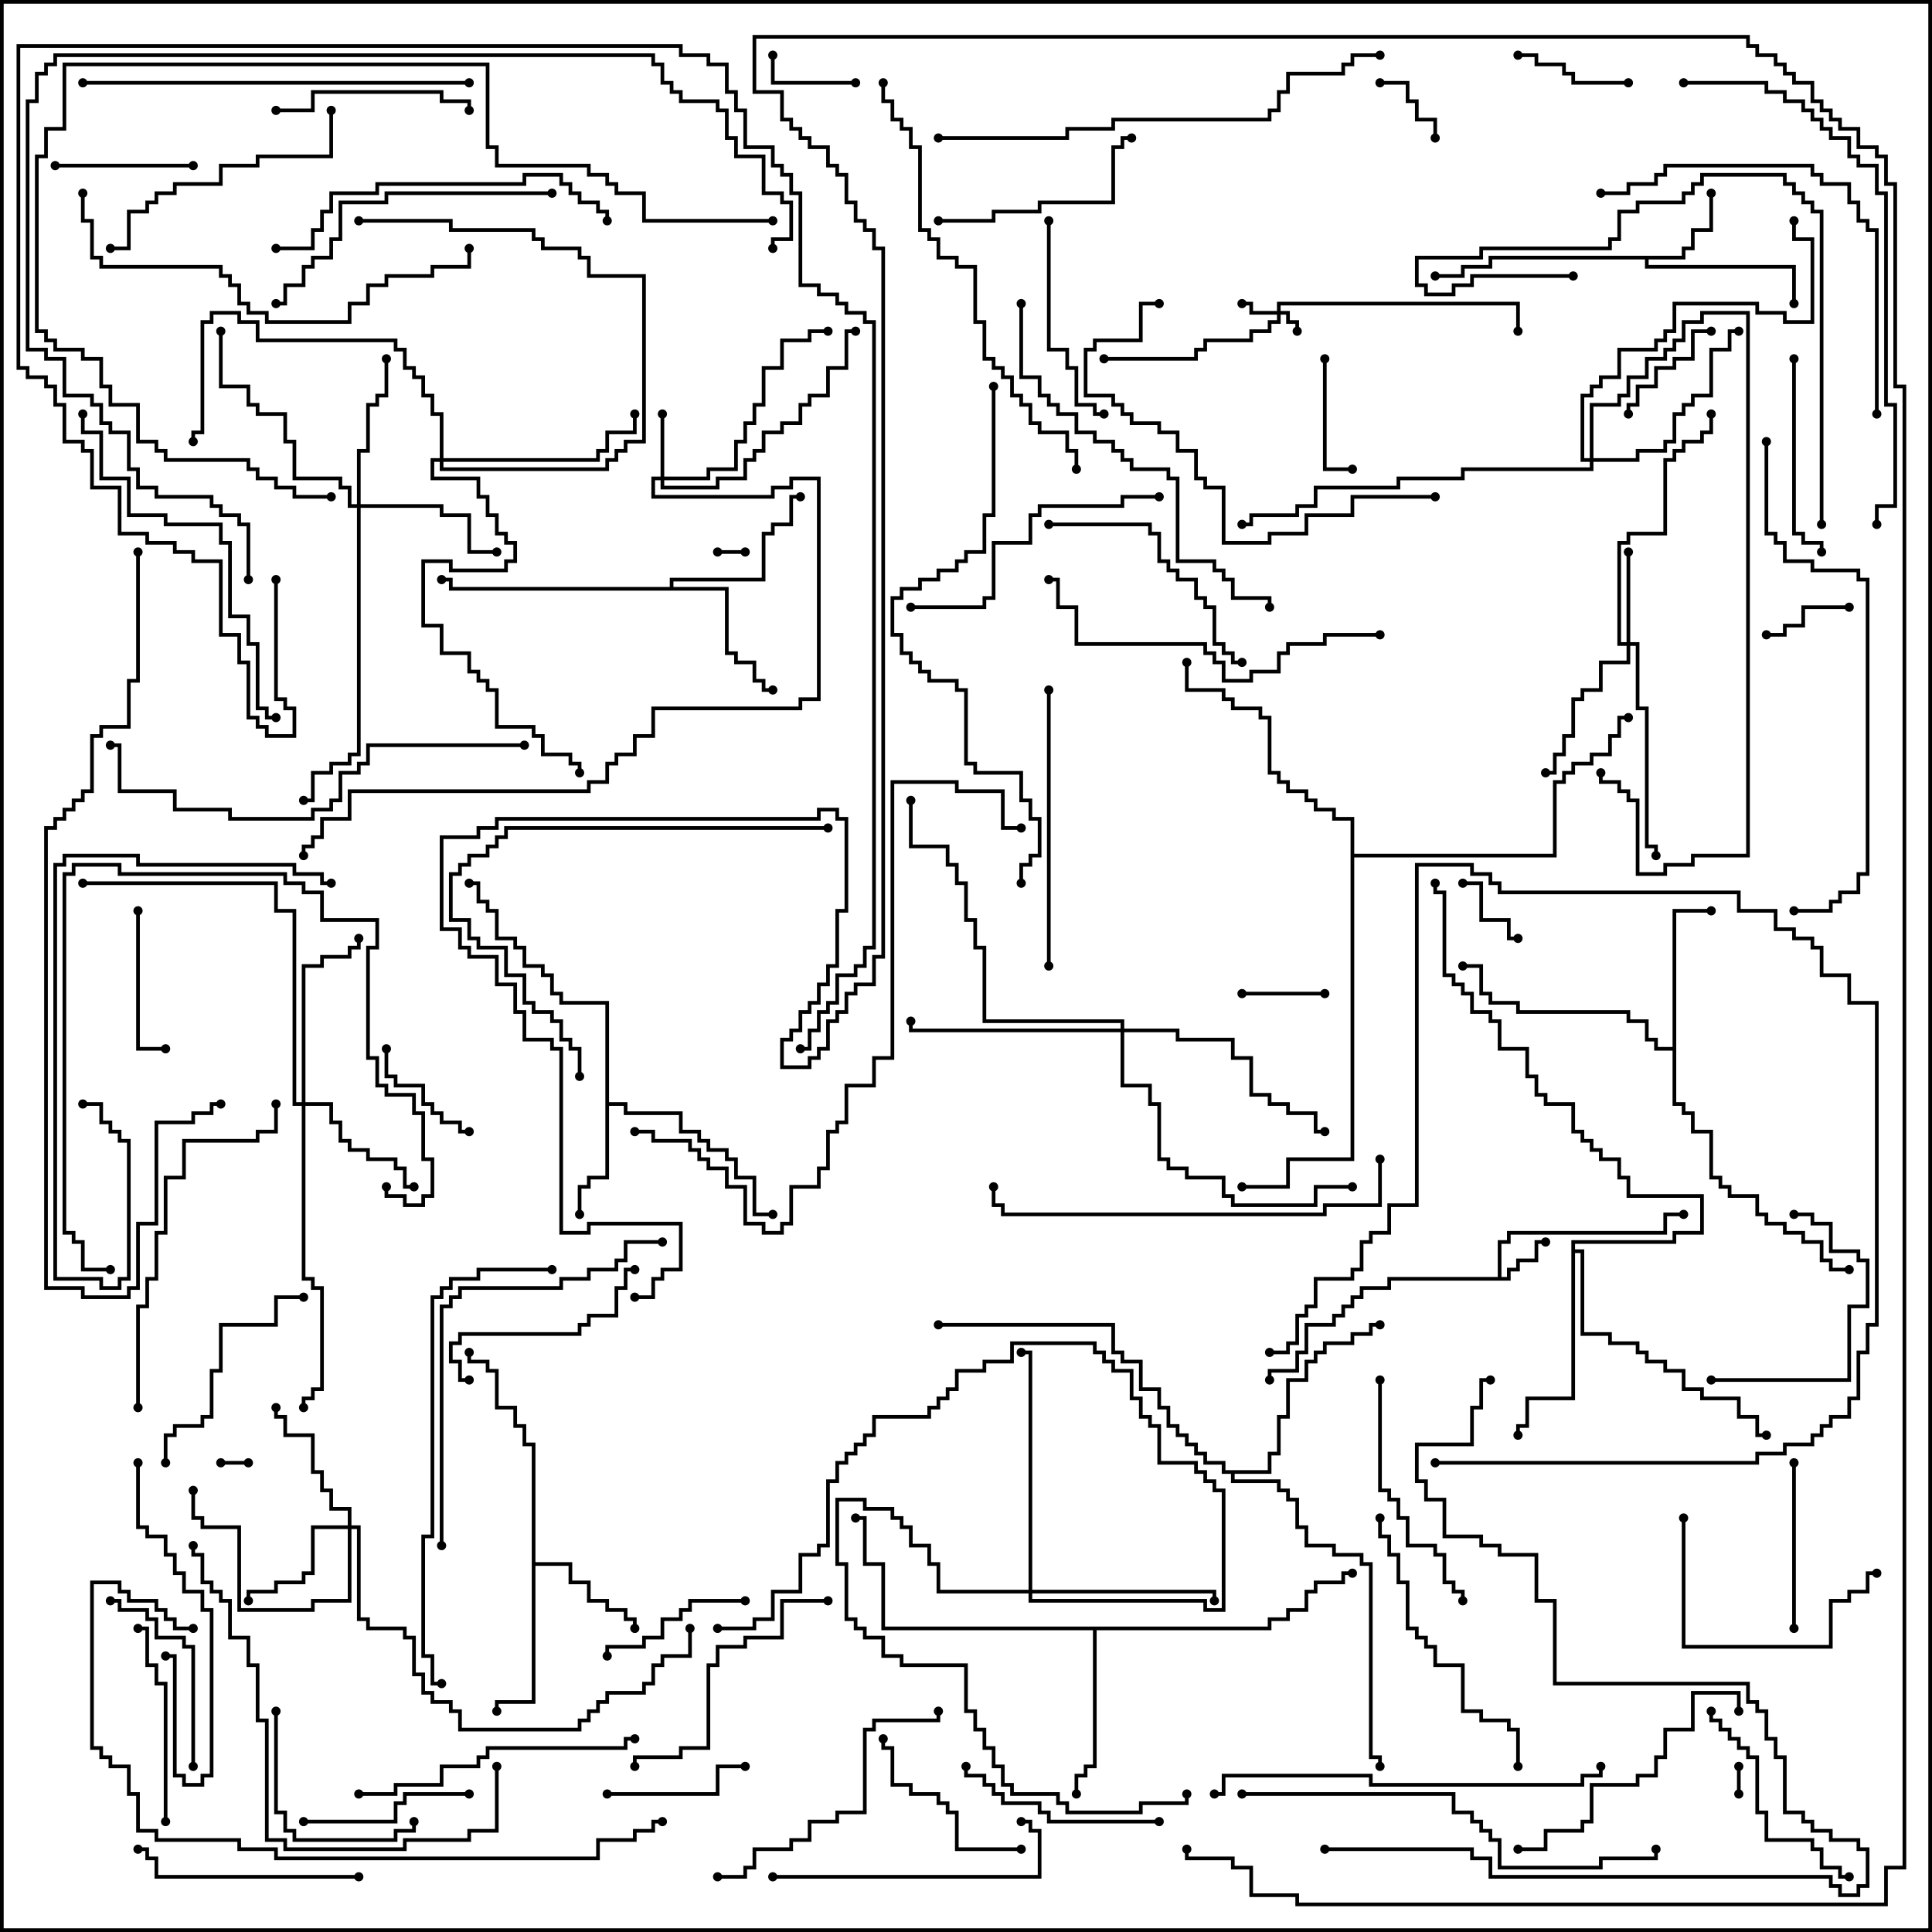 <svg version="1.1" width="105" height="105" xmlns="http://www.w3.org/2000/svg"><path d="M81.4,69.4L81.4,67.4L81.9,67.4L81.9,66.9L90.4,66.9L90.4,65.9L91.5,65.9L91.5,66.1L90.6,66.1L90.6,67.1L82.1,67.1L82.1,67.6L81.6,67.6L81.6,69.4L81.9,69.4L81.9,68.9L82.4,68.9L82.4,68.4L83.4,68.4L83.4,67.4L84,67.4L84,67.6L83.6,67.6L83.6,68.6L82.6,68.6L82.6,69.1L82.1,69.1L82.1,69.6L75.6,69.6L75.6,70.1L74.1,70.1L74.1,70.6L73.6,70.6L73.6,71.1L73.1,71.1L73.1,71.6L72.6,71.6L72.6,72.1L71.1,72.1L71.1,73.6L70.6,73.6L70.6,74.6L69.1,74.6L69.1,75L68.9,75L68.9,74.4L70.4,74.4L70.4,73.4L70.9,73.4L70.9,71.9L72.4,71.9L72.4,71.4L72.9,71.4L72.9,70.9L73.4,70.9L73.4,70.4L73.9,70.4L73.9,69.9L75.4,69.9L75.4,69.4z" stroke="none"/><path d="M91.4,13.9L91.4,13.4L91.9,13.4L91.9,12.4L92.9,12.4L92.9,10.5L93.1,10.5L93.1,12.6L92.1,12.6L92.1,13.6L91.6,13.6L91.6,14.1L89.6,14.1L89.6,14.4L97.6,14.4L97.6,16.5L97.4,16.5L97.4,14.6L89.4,14.6L89.4,14.1L81.1,14.1L81.1,14.6L79.6,14.6L79.6,15.1L78,15.1L78,14.9L79.4,14.9L79.4,14.4L80.9,14.4L80.9,13.9z" stroke="none"/><path d="M32.9,54.6L30.4,54.6L30.4,54.1L29.9,54.1L29.9,53.1L29.4,53.1L29.4,52.6L28.4,52.6L28.4,51.6L27.9,51.6L27.9,51.1L26.9,51.1L26.9,49.6L26.4,49.6L26.4,49.1L25.9,49.1L25.9,48.1L25.5,48.1L25.5,47.9L26.1,47.9L26.1,48.9L26.6,48.9L26.6,49.4L27.1,49.4L27.1,50.9L28.1,50.9L28.1,51.4L28.6,51.4L28.6,52.4L29.6,52.4L29.6,52.9L30.1,52.9L30.1,53.9L30.6,53.9L30.6,54.4L33.1,54.4L33.1,59.9L34.1,59.9L34.1,60.4L37.1,60.4L37.1,61.4L38.1,61.4L38.1,61.9L38.6,61.9L38.6,62.4L39.6,62.4L39.6,62.9L40.1,62.9L40.1,63.9L41.1,63.9L41.1,65.9L42,65.9L42,66.1L40.9,66.1L40.9,64.1L39.9,64.1L39.9,63.1L39.4,63.1L39.4,62.6L38.4,62.6L38.4,62.1L37.9,62.1L37.9,61.6L36.9,61.6L36.9,60.6L33.9,60.6L33.9,60.1L33.1,60.1L33.1,64.1L32.1,64.1L32.1,64.6L31.6,64.6L31.6,66L31.4,66L31.4,64.4L31.9,64.4L31.9,63.9L32.9,63.9z" stroke="none"/><path d="M28.9,78.6L28.4,78.6L28.4,77.6L27.9,77.6L27.9,76.6L26.9,76.6L26.9,74.6L26.4,74.6L26.4,74.1L25.4,74.1L25.4,73.5L25.6,73.5L25.6,73.9L26.6,73.9L26.6,74.4L27.1,74.4L27.1,76.4L28.1,76.4L28.1,77.4L28.6,77.4L28.6,78.4L29.1,78.4L29.1,84.9L31.1,84.9L31.1,85.9L32.1,85.9L32.1,86.9L33.1,86.9L33.1,87.4L34.1,87.4L34.1,87.9L34.6,87.9L34.6,88.5L34.4,88.5L34.4,88.1L33.9,88.1L33.9,87.6L32.9,87.6L32.9,87.1L31.9,87.1L31.9,86.1L30.9,86.1L30.9,85.1L29.1,85.1L29.1,92.6L27.1,92.6L27.1,93L26.9,93L26.9,92.4L28.9,92.4z" stroke="none"/><path d="M90.9,56.9L90.9,49.4L93,49.4L93,49.6L91.1,49.6L91.1,59.9L91.6,59.9L91.6,60.4L92.1,60.4L92.1,61.4L93.1,61.4L93.1,63.9L93.6,63.9L93.6,64.4L94.1,64.4L94.1,64.9L95.6,64.9L95.6,65.9L96.1,65.9L96.1,66.4L97.1,66.4L97.1,66.9L98.1,66.9L98.1,67.4L99.1,67.4L99.1,68.4L99.6,68.4L99.6,68.9L100.5,68.9L100.5,69.1L99.4,69.1L99.4,68.6L98.9,68.6L98.9,67.6L97.9,67.6L97.9,67.1L96.9,67.1L96.9,66.6L95.9,66.6L95.9,66.1L95.4,66.1L95.4,65.1L93.9,65.1L93.9,64.6L93.4,64.6L93.4,64.1L92.9,64.1L92.9,61.6L91.9,61.6L91.9,60.6L91.4,60.6L91.4,60.1L90.9,60.1L90.9,57.1L89.9,57.1L89.9,56.6L89.4,56.6L89.4,55.6L88.4,55.6L88.4,55.1L82.4,55.1L82.4,54.6L80.9,54.6L80.9,54.1L80.4,54.1L80.4,52.6L79.5,52.6L79.5,52.4L80.6,52.4L80.6,53.9L81.1,53.9L81.1,54.4L82.6,54.4L82.6,54.9L88.6,54.9L88.6,55.4L89.6,55.4L89.6,56.4L90.1,56.4L90.1,56.9z" stroke="none"/><path d="M36.4,31.9L36.4,31.4L41.4,31.4L41.4,28.9L41.9,28.9L41.9,28.4L42.9,28.4L42.9,26.9L43.5,26.9L43.5,27.1L43.1,27.1L43.1,28.6L42.1,28.6L42.1,29.1L41.6,29.1L41.6,31.6L36.6,31.6L36.6,31.9L39.6,31.9L39.6,35.4L40.1,35.4L40.1,35.9L41.1,35.9L41.1,36.9L41.6,36.9L41.6,37.4L42,37.4L42,37.6L41.4,37.6L41.4,37.1L40.9,37.1L40.9,36.1L39.9,36.1L39.9,35.6L39.4,35.6L39.4,32.1L24.4,32.1L24.4,31.6L24,31.6L24,31.4L24.6,31.4L24.6,31.9z" stroke="none"/><path d="M68.9,88.4L68.9,87.9L69.9,87.9L69.9,87.4L70.9,87.4L70.9,86.4L71.4,86.4L71.4,85.9L72.9,85.9L72.9,85.4L73.5,85.4L73.5,85.6L73.1,85.6L73.1,86.1L71.6,86.1L71.6,86.6L71.1,86.6L71.1,87.6L70.1,87.6L70.1,88.1L69.1,88.1L69.1,88.6L59.6,88.6L59.6,96.1L59.1,96.1L59.1,96.6L58.6,96.6L58.6,97.5L58.4,97.5L58.4,96.4L58.9,96.4L58.9,95.9L59.4,95.9L59.4,88.6L47.9,88.6L47.9,85.1L46.9,85.1L46.9,82.6L46.5,82.6L46.5,82.4L47.1,82.4L47.1,84.9L48.1,84.9L48.1,88.4z" stroke="none"/><path d="M85.4,67.4L90.9,67.4L90.9,66.9L92.4,66.9L92.4,65.1L88.4,65.1L88.4,64.1L87.9,64.1L87.9,63.1L86.9,63.1L86.9,62.6L86.4,62.6L86.4,62.1L85.9,62.1L85.9,61.6L85.4,61.6L85.4,60.1L83.9,60.1L83.9,59.6L83.4,59.6L83.4,58.6L82.9,58.6L82.9,57.1L81.4,57.1L81.4,55.6L80.9,55.6L80.9,55.1L79.9,55.1L79.9,54.1L79.4,54.1L79.4,53.6L78.9,53.6L78.9,53.1L78.4,53.1L78.4,48.6L77.9,48.6L77.9,48L78.1,48L78.1,48.4L78.6,48.4L78.6,52.9L79.1,52.9L79.1,53.4L79.6,53.4L79.6,53.9L80.1,53.9L80.1,54.9L81.1,54.9L81.1,55.4L81.6,55.4L81.6,56.9L83.1,56.9L83.1,58.4L83.6,58.4L83.6,59.4L84.1,59.4L84.1,59.9L85.6,59.9L85.6,61.4L86.1,61.4L86.1,61.9L86.6,61.9L86.6,62.4L87.1,62.4L87.1,62.9L88.1,62.9L88.1,63.9L88.6,63.9L88.6,64.9L92.6,64.9L92.6,67.1L91.1,67.1L91.1,67.6L85.6,67.6L85.6,67.9L86.1,67.9L86.1,72.4L87.6,72.4L87.6,72.9L89.1,72.9L89.1,73.4L89.6,73.4L89.6,73.9L90.6,73.9L90.6,74.4L91.6,74.4L91.6,75.4L92.6,75.4L92.6,75.9L94.6,75.9L94.6,76.9L95.6,76.9L95.6,77.9L96,77.9L96,78.1L95.4,78.1L95.4,77.1L94.4,77.1L94.4,76.1L92.4,76.1L92.4,75.6L91.4,75.6L91.4,74.6L90.4,74.6L90.4,74.1L89.4,74.1L89.4,73.6L88.9,73.6L88.9,73.1L87.4,73.1L87.4,72.6L85.9,72.6L85.9,68.1L85.6,68.1L85.6,76.1L83.1,76.1L83.1,77.6L82.6,77.6L82.6,78L82.4,78L82.4,77.4L82.9,77.4L82.9,75.9L85.4,75.9z" stroke="none"/><path d="M68.9,79.9L68.9,78.9L69.4,78.9L69.4,76.9L69.9,76.9L69.9,74.9L70.9,74.9L70.9,73.9L71.4,73.9L71.4,73.4L71.9,73.4L71.9,72.9L73.4,72.9L73.4,72.4L74.4,72.4L74.4,71.9L75,71.9L75,72.1L74.6,72.1L74.6,72.6L73.6,72.6L73.6,73.1L72.1,73.1L72.1,73.6L71.6,73.6L71.6,74.1L71.1,74.1L71.1,75.1L70.1,75.1L70.1,77.1L69.6,77.1L69.6,79.1L69.1,79.1L69.1,80.1L67.1,80.1L67.1,80.4L69.6,80.4L69.6,80.9L70.1,80.9L70.1,81.4L70.6,81.4L70.6,82.9L71.1,82.9L71.1,83.9L72.6,83.9L72.6,84.4L74.1,84.4L74.1,84.9L74.6,84.9L74.6,95.4L75.1,95.4L75.1,96L74.9,96L74.9,95.6L74.4,95.6L74.4,85.1L73.9,85.1L73.9,84.6L72.4,84.6L72.4,84.1L70.9,84.1L70.9,83.1L70.4,83.1L70.4,81.6L69.9,81.6L69.9,81.1L69.4,81.1L69.4,80.6L66.9,80.6L66.9,80.1L66.4,80.1L66.4,79.6L65.4,79.6L65.4,79.1L64.9,79.1L64.9,78.6L64.4,78.6L64.4,78.1L63.9,78.1L63.9,77.6L63.4,77.6L63.4,76.6L62.9,76.6L62.9,75.6L61.9,75.6L61.9,74.1L60.9,74.1L60.9,73.6L60.4,73.6L60.4,72.1L51,72.1L51,71.9L60.6,71.9L60.6,73.4L61.1,73.4L61.1,73.9L62.1,73.9L62.1,75.4L63.1,75.4L63.1,76.4L63.6,76.4L63.6,77.4L64.1,77.4L64.1,77.9L64.6,77.9L64.6,78.4L65.1,78.4L65.1,78.9L65.6,78.9L65.6,79.4L66.6,79.4L66.6,79.9z" stroke="none"/><path d="M73.4,44.6L72.4,44.6L72.4,44.1L71.4,44.1L71.4,43.6L70.9,43.6L70.9,43.1L69.9,43.1L69.9,42.6L69.4,42.6L69.4,42.1L68.9,42.1L68.9,39.1L68.4,39.1L68.4,38.6L66.9,38.6L66.9,38.1L66.4,38.1L66.4,37.6L64.4,37.6L64.4,36L64.6,36L64.6,37.4L66.6,37.4L66.6,37.9L67.1,37.9L67.1,38.4L68.6,38.4L68.6,38.9L69.1,38.9L69.1,41.9L69.6,41.9L69.6,42.4L70.1,42.4L70.1,42.9L71.1,42.9L71.1,43.4L71.6,43.4L71.6,43.9L72.6,43.9L72.6,44.4L73.6,44.4L73.6,46.4L84.4,46.4L84.4,42.4L84.9,42.4L84.9,41.9L85.4,41.9L85.4,41.4L86.4,41.4L86.4,40.9L87.4,40.9L87.4,39.9L87.9,39.9L87.9,38.9L88.5,38.9L88.5,39.1L88.1,39.1L88.1,40.1L87.6,40.1L87.6,41.1L86.6,41.1L86.6,41.6L85.6,41.6L85.6,42.1L85.1,42.1L85.1,42.6L84.6,42.6L84.6,46.6L73.6,46.6L73.6,63.1L70.1,63.1L70.1,64.6L67.5,64.6L67.5,64.4L69.9,64.4L69.9,62.9L73.4,62.9z" stroke="none"/><path d="M69.4,16.9L69.4,16.4L82.6,16.4L82.6,18L82.4,18L82.4,16.6L69.6,16.6L69.6,16.9L70.1,16.9L70.1,17.4L70.6,17.4L70.6,18L70.4,18L70.4,17.6L69.9,17.6L69.9,17.1L69.6,17.1L69.6,17.6L69.1,17.6L69.1,18.1L68.1,18.1L68.1,18.6L65.6,18.6L65.6,19.1L65.1,19.1L65.1,19.6L60,19.6L60,19.4L64.9,19.4L64.9,18.9L65.4,18.9L65.4,18.4L67.9,18.4L67.9,17.9L68.9,17.9L68.9,17.4L69.4,17.4L69.4,17.1L67.9,17.1L67.9,16.6L67.5,16.6L67.5,16.4L68.1,16.4L68.1,16.9z" stroke="none"/><path d="M35.9,25.9L35.9,22.5L36.1,22.5L36.1,25.9L38.4,25.9L38.4,25.4L39.9,25.4L39.9,23.9L40.4,23.9L40.4,22.9L40.9,22.9L40.9,21.9L41.4,21.9L41.4,19.9L42.4,19.9L42.4,18.4L43.9,18.4L43.9,17.9L45,17.9L45,18.1L44.1,18.1L44.1,18.6L42.6,18.6L42.6,20.1L41.6,20.1L41.6,22.1L41.1,22.1L41.1,23.1L40.6,23.1L40.6,24.1L40.1,24.1L40.1,25.6L38.6,25.6L38.6,26.1L36.1,26.1L36.1,26.4L38.9,26.4L38.9,25.9L40.4,25.9L40.4,24.9L40.9,24.9L40.9,24.4L41.4,24.4L41.4,23.4L42.4,23.4L42.4,22.9L43.4,22.9L43.4,21.9L43.9,21.9L43.9,21.4L44.9,21.4L44.9,19.9L45.9,19.9L45.9,17.9L46.5,17.9L46.5,18.1L46.1,18.1L46.1,20.1L45.1,20.1L45.1,21.6L44.1,21.6L44.1,22.1L43.6,22.1L43.6,23.1L42.6,23.1L42.6,23.6L41.6,23.6L41.6,24.6L41.1,24.6L41.1,25.1L40.6,25.1L40.6,26.1L39.1,26.1L39.1,26.6L35.9,26.6L35.9,26.1L35.6,26.1L35.6,26.9L41.9,26.9L41.9,26.4L42.9,26.4L42.9,25.9L44.6,25.9L44.6,38.1L43.6,38.1L43.6,38.6L35.6,38.6L35.6,40.1L34.6,40.1L34.6,41.1L33.6,41.1L33.6,41.6L33.1,41.6L33.1,42.6L32.1,42.6L32.1,43.1L19.1,43.1L19.1,44.6L17.6,44.6L17.6,45.6L17.1,45.6L17.1,46.1L16.6,46.1L16.6,46.5L16.4,46.5L16.4,45.9L16.9,45.9L16.9,45.4L17.4,45.4L17.4,44.4L18.9,44.4L18.9,42.9L31.9,42.9L31.9,42.4L32.9,42.4L32.9,41.4L33.4,41.4L33.4,40.9L34.4,40.9L34.4,39.9L35.4,39.9L35.4,38.4L43.4,38.4L43.4,37.9L44.4,37.9L44.4,26.1L43.1,26.1L43.1,26.6L42.1,26.6L42.1,27.1L35.4,27.1L35.4,25.9z" stroke="none"/><path d="M88.4,34.9L88.4,30L88.6,30L88.6,34.9L89.1,34.9L89.1,38.4L89.6,38.4L89.6,45.9L90.1,45.9L90.1,46.5L89.9,46.5L89.9,46.1L89.4,46.1L89.4,38.6L88.9,38.6L88.9,35.1L88.6,35.1L88.6,36.1L87.1,36.1L87.1,37.6L86.1,37.6L86.1,38.1L85.6,38.1L85.6,40.1L85.1,40.1L85.1,41.1L84.6,41.1L84.6,42.1L84,42.1L84,41.9L84.4,41.9L84.4,40.9L84.9,40.9L84.9,39.9L85.4,39.9L85.4,37.9L85.9,37.9L85.9,37.4L86.9,37.4L86.9,35.9L88.4,35.9L88.4,35.1L87.9,35.1L87.9,29.4L88.4,29.4L88.4,28.9L90.4,28.9L90.4,24.9L90.9,24.9L90.9,24.4L91.4,24.4L91.4,23.9L92.4,23.9L92.4,23.4L92.9,23.4L92.9,22.5L93.1,22.5L93.1,23.6L92.6,23.6L92.6,24.1L91.6,24.1L91.6,24.6L91.1,24.6L91.1,25.1L90.6,25.1L90.6,29.1L88.6,29.1L88.6,29.6L88.1,29.6L88.1,34.9z" stroke="none"/><path d="M18.9,82.9L18.9,82.1L17.9,82.1L17.9,81.1L17.4,81.1L17.4,80.1L16.9,80.1L16.9,78.1L15.4,78.1L15.4,77.1L14.9,77.1L14.9,76.5L15.1,76.5L15.1,76.9L15.6,76.9L15.6,77.9L17.1,77.9L17.1,79.9L17.6,79.9L17.6,80.9L18.1,80.9L18.1,81.9L19.1,81.9L19.1,82.9L19.6,82.9L19.6,87.9L20.1,87.9L20.1,88.4L22.1,88.4L22.1,88.9L22.6,88.9L22.6,90.9L23.1,90.9L23.1,91.9L23.6,91.9L23.6,92.4L24.6,92.4L24.6,92.9L25.1,92.9L25.1,93.9L31.4,93.9L31.4,93.4L31.9,93.4L31.9,92.9L32.4,92.9L32.4,92.4L32.9,92.4L32.9,91.9L34.9,91.9L34.9,91.4L35.4,91.4L35.4,90.4L35.9,90.4L35.9,89.9L37.4,89.9L37.4,88.5L37.6,88.5L37.6,90.1L36.1,90.1L36.1,90.6L35.6,90.6L35.6,91.6L35.1,91.6L35.1,92.1L33.1,92.1L33.1,92.6L32.6,92.6L32.6,93.1L32.1,93.1L32.1,93.6L31.6,93.6L31.6,94.1L24.9,94.1L24.9,93.1L24.4,93.1L24.4,92.6L23.4,92.6L23.4,92.1L22.9,92.1L22.9,91.1L22.4,91.1L22.4,89.1L21.9,89.1L21.9,88.6L19.9,88.6L19.9,88.1L19.4,88.1L19.4,83.1L19.1,83.1L19.1,87.1L17.1,87.1L17.1,87.6L12.9,87.6L12.9,83.1L10.9,83.1L10.9,82.6L10.4,82.6L10.4,81L10.6,81L10.6,82.4L11.1,82.4L11.1,82.9L13.1,82.9L13.1,87.4L16.9,87.4L16.9,86.9L18.9,86.9L18.9,83.1L17.1,83.1L17.1,85.6L16.6,85.6L16.6,86.1L15.1,86.1L15.1,86.6L13.6,86.6L13.6,87L13.4,87L13.4,86.4L14.9,86.4L14.9,85.9L16.4,85.9L16.4,85.4L16.9,85.4L16.9,82.9z" stroke="none"/><path d="M16.4,59.9L16.4,52.4L17.4,52.4L17.4,51.9L18.9,51.9L18.9,51.4L19.4,51.4L19.4,51L19.6,51L19.6,51.6L19.1,51.6L19.1,52.1L17.6,52.1L17.6,52.6L16.6,52.6L16.6,59.9L18.1,59.9L18.1,60.9L18.6,60.9L18.6,61.9L19.1,61.9L19.1,62.4L20.1,62.4L20.1,62.9L21.6,62.9L21.6,63.4L22.1,63.4L22.1,64.4L22.5,64.4L22.5,64.6L21.9,64.6L21.9,63.6L21.4,63.6L21.4,63.1L19.9,63.1L19.9,62.6L18.9,62.6L18.9,62.1L18.4,62.1L18.4,61.1L17.9,61.1L17.9,60.1L16.6,60.1L16.6,69.4L17.1,69.4L17.1,69.9L17.6,69.9L17.6,75.6L17.1,75.6L17.1,76.1L16.6,76.1L16.6,76.5L16.4,76.5L16.4,75.9L16.9,75.9L16.9,75.4L17.4,75.4L17.4,70.1L16.9,70.1L16.9,69.6L16.4,69.6L16.4,60.1L15.9,60.1L15.9,49.6L14.9,49.6L14.9,48.1L4.5,48.1L4.5,47.9L15.1,47.9L15.1,49.4L16.1,49.4L16.1,59.9z" stroke="none"/><path d="M19.4,27.4L19.4,24.4L19.9,24.4L19.9,21.9L20.4,21.9L20.4,21.4L20.9,21.4L20.9,19.5L21.1,19.5L21.1,21.6L20.6,21.6L20.6,22.1L20.1,22.1L20.1,24.6L19.6,24.6L19.6,27.4L24.1,27.4L24.1,27.9L25.6,27.9L25.6,29.9L27,29.9L27,30.1L25.4,30.1L25.4,28.1L23.9,28.1L23.9,27.6L19.6,27.6L19.6,41.1L19.1,41.1L19.1,41.6L18.1,41.6L18.1,42.1L17.1,42.1L17.1,43.6L16.5,43.6L16.5,43.4L16.9,43.4L16.9,41.9L17.9,41.9L17.9,41.4L18.9,41.4L18.9,40.9L19.4,40.9L19.4,27.6L18.9,27.6L18.9,26.6L18.4,26.6L18.4,26.1L15.9,26.1L15.9,24.1L15.4,24.1L15.4,22.6L13.9,22.6L13.9,22.1L13.4,22.1L13.4,21.1L11.9,21.1L11.9,18L12.1,18L12.1,20.9L13.6,20.9L13.6,21.9L14.1,21.9L14.1,22.4L15.6,22.4L15.6,23.9L16.1,23.9L16.1,25.9L18.6,25.9L18.6,26.4L19.1,26.4L19.1,27.4z" stroke="none"/><path d="M55.9,86.4L55.9,73.6L55.5,73.6L55.5,73.4L56.1,73.4L56.1,86.4L66.1,86.4L66.1,87L65.9,87L65.9,86.6L56.1,86.6L56.1,86.9L65.6,86.9L65.6,87.4L66.4,87.4L66.4,81.1L65.9,81.1L65.9,80.6L65.4,80.6L65.4,80.1L64.9,80.1L64.9,79.6L62.9,79.6L62.9,77.6L62.4,77.6L62.4,77.1L61.9,77.1L61.9,76.1L61.4,76.1L61.4,74.6L60.4,74.6L60.4,74.1L59.9,74.1L59.9,73.6L59.4,73.6L59.4,73.1L55.1,73.1L55.1,74.1L53.6,74.1L53.6,74.6L52.1,74.6L52.1,75.6L51.6,75.6L51.6,76.1L51.1,76.1L51.1,76.6L50.6,76.6L50.6,77.1L47.6,77.1L47.6,78.1L47.1,78.1L47.1,78.6L46.6,78.6L46.6,79.1L46.1,79.1L46.1,79.6L45.6,79.6L45.6,80.6L45.1,80.6L45.1,84.1L44.6,84.1L44.6,84.6L43.6,84.6L43.6,86.6L42.1,86.6L42.1,88.1L41.1,88.1L41.1,88.6L39,88.6L39,88.4L40.9,88.4L40.9,87.9L41.9,87.9L41.9,86.4L43.4,86.4L43.4,84.4L44.4,84.4L44.4,83.9L44.9,83.9L44.9,80.4L45.4,80.4L45.4,79.4L45.9,79.4L45.9,78.9L46.4,78.9L46.4,78.4L46.9,78.4L46.9,77.9L47.4,77.9L47.4,76.9L50.4,76.9L50.4,76.4L50.9,76.4L50.9,75.9L51.4,75.9L51.4,75.4L51.9,75.4L51.9,74.4L53.4,74.4L53.4,73.9L54.9,73.9L54.9,72.9L59.6,72.9L59.6,73.4L60.1,73.4L60.1,73.9L60.6,73.9L60.6,74.4L61.6,74.4L61.6,75.9L62.1,75.9L62.1,76.9L62.6,76.9L62.6,77.4L63.1,77.4L63.1,79.4L65.1,79.4L65.1,79.9L65.6,79.9L65.6,80.4L66.1,80.4L66.1,80.9L66.6,80.9L66.6,87.6L65.4,87.6L65.4,87.1L55.9,87.1L55.9,86.6L50.9,86.6L50.9,85.1L50.4,85.1L50.4,84.1L49.4,84.1L49.4,83.1L48.9,83.1L48.9,82.6L48.4,82.6L48.4,82.1L46.9,82.1L46.9,81.6L45.6,81.6L45.6,84.9L46.1,84.9L46.1,87.9L46.6,87.9L46.6,88.4L47.1,88.4L47.1,88.9L48.1,88.9L48.1,89.9L49.1,89.9L49.1,90.4L52.6,90.4L52.6,92.9L53.1,92.9L53.1,93.9L53.6,93.9L53.6,94.9L54.1,94.9L54.1,95.9L54.6,95.9L54.6,96.9L55.1,96.9L55.1,97.4L57.6,97.4L57.6,97.9L58.1,97.9L58.1,98.4L61.9,98.4L61.9,97.9L64.4,97.9L64.4,97.5L64.6,97.5L64.6,98.1L62.1,98.1L62.1,98.6L57.9,98.6L57.9,98.1L57.4,98.1L57.4,97.6L54.9,97.6L54.9,97.1L54.4,97.1L54.4,96.1L53.9,96.1L53.9,95.1L53.4,95.1L53.4,94.1L52.9,94.1L52.9,93.1L52.4,93.1L52.4,90.6L48.9,90.6L48.9,90.1L47.9,90.1L47.9,89.1L46.9,89.1L46.9,88.6L46.4,88.6L46.4,88.1L45.9,88.1L45.9,85.1L45.4,85.1L45.4,81.4L47.1,81.4L47.1,81.9L48.6,81.9L48.6,82.4L49.1,82.4L49.1,82.9L49.6,82.9L49.6,83.9L50.6,83.9L50.6,84.9L51.1,84.9L51.1,86.4z" stroke="none"/><path d="M86.4,24.9L86.4,21.9L87.9,21.9L87.9,21.4L88.4,21.4L88.4,20.4L89.4,20.4L89.4,19.4L90.4,19.4L90.4,18.9L90.9,18.9L90.9,18.4L91.4,18.4L91.4,17.4L92.4,17.4L92.4,16.9L95.1,16.9L95.1,46.6L92.1,46.6L92.1,47.1L90.6,47.1L90.6,47.6L88.9,47.6L88.9,43.6L88.4,43.6L88.4,43.1L87.9,43.1L87.9,42.6L86.9,42.6L86.9,42L87.1,42L87.1,42.4L88.1,42.4L88.1,42.9L88.6,42.9L88.6,43.4L89.1,43.4L89.1,47.4L90.4,47.4L90.4,46.9L91.9,46.9L91.9,46.4L94.9,46.4L94.9,17.1L92.6,17.1L92.6,17.6L91.6,17.6L91.6,18.6L91.1,18.6L91.1,19.1L90.6,19.1L90.6,19.6L89.6,19.6L89.6,20.6L88.6,20.6L88.6,21.6L88.1,21.6L88.1,22.1L86.6,22.1L86.6,24.9L88.9,24.9L88.9,24.4L90.4,24.4L90.4,23.9L90.9,23.9L90.9,22.4L91.4,22.4L91.4,21.9L91.9,21.9L91.9,21.4L92.9,21.4L92.9,18.9L93.9,18.9L93.9,17.9L94.5,17.9L94.5,18.1L94.1,18.1L94.1,19.1L93.1,19.1L93.1,21.6L92.1,21.6L92.1,22.1L91.6,22.1L91.6,22.6L91.1,22.6L91.1,24.1L90.6,24.1L90.6,24.6L89.1,24.6L89.1,25.1L86.6,25.1L86.6,25.6L79.6,25.6L79.6,26.1L76.1,26.1L76.1,26.6L71.6,26.6L71.6,27.6L70.6,27.6L70.6,28.1L68.1,28.1L68.1,28.6L67.5,28.6L67.5,28.4L67.9,28.4L67.9,27.9L70.4,27.9L70.4,27.4L71.4,27.4L71.4,26.4L75.9,26.4L75.9,25.9L79.4,25.9L79.4,25.4L86.4,25.4L86.4,25.1L85.9,25.1L85.9,21.4L86.4,21.4L86.4,20.9L86.9,20.9L86.9,20.4L87.9,20.4L87.9,18.9L89.9,18.9L89.9,18.4L90.4,18.4L90.4,17.9L90.9,17.9L90.9,16.4L95.6,16.4L95.6,16.9L97.1,16.9L97.1,17.4L98.4,17.4L98.4,13.1L97.4,13.1L97.4,12L97.6,12L97.6,12.9L98.6,12.9L98.6,17.6L96.9,17.6L96.9,17.1L95.4,17.1L95.4,16.6L91.1,16.6L91.1,18.1L90.6,18.1L90.6,18.6L90.1,18.6L90.1,19.1L88.1,19.1L88.1,20.6L87.1,20.6L87.1,21.1L86.6,21.1L86.6,21.6L86.1,21.6L86.1,24.9z" stroke="none"/><path d="M23.9,24.9L23.9,22.6L23.4,22.6L23.4,21.6L22.9,21.6L22.9,20.6L22.4,20.6L22.4,20.1L21.9,20.1L21.9,19.1L21.4,19.1L21.4,18.6L13.9,18.6L13.9,17.6L12.9,17.6L12.9,17.1L11.6,17.1L11.6,17.6L11.1,17.6L11.1,23.6L10.6,23.6L10.6,24L10.4,24L10.4,23.4L10.9,23.4L10.9,17.4L11.4,17.4L11.4,16.9L13.1,16.9L13.1,17.4L14.1,17.4L14.1,18.4L21.6,18.4L21.6,18.9L22.1,18.9L22.1,19.9L22.6,19.9L22.6,20.4L23.1,20.4L23.1,21.4L23.6,21.4L23.6,22.4L24.1,22.4L24.1,24.9L32.4,24.9L32.4,24.4L32.9,24.4L32.9,23.4L34.4,23.4L34.4,22.5L34.6,22.5L34.6,23.6L33.1,23.6L33.1,24.6L32.6,24.6L32.6,25.1L24.1,25.1L24.1,25.4L32.9,25.4L32.9,24.9L33.4,24.9L33.4,24.4L33.9,24.4L33.9,23.9L34.9,23.9L34.9,15.1L31.9,15.1L31.9,14.1L31.4,14.1L31.4,13.6L29.4,13.6L29.4,13.1L28.9,13.1L28.9,12.6L24.4,12.6L24.4,12.1L19.5,12.1L19.5,11.9L24.6,11.9L24.6,12.4L29.1,12.4L29.1,12.9L29.6,12.9L29.6,13.4L31.6,13.4L31.6,13.9L32.1,13.9L32.1,14.9L35.1,14.9L35.1,24.1L34.1,24.1L34.1,24.6L33.6,24.6L33.6,25.1L33.1,25.1L33.1,25.6L23.9,25.6L23.9,25.1L23.6,25.1L23.6,25.9L26.1,25.9L26.1,26.9L26.6,26.9L26.6,27.9L27.1,27.9L27.1,28.9L27.6,28.9L27.6,29.4L28.1,29.4L28.1,30.6L27.6,30.6L27.6,31.1L24.4,31.1L24.4,30.6L23.1,30.6L23.1,33.9L24.1,33.9L24.1,35.4L25.6,35.4L25.6,36.4L26.1,36.4L26.1,36.9L26.6,36.9L26.6,37.4L27.1,37.4L27.1,39.4L29.1,39.4L29.1,39.9L29.6,39.9L29.6,40.9L31.1,40.9L31.1,41.4L31.6,41.4L31.6,42L31.4,42L31.4,41.6L30.9,41.6L30.9,41.1L29.4,41.1L29.4,40.1L28.9,40.1L28.9,39.6L26.9,39.6L26.9,37.6L26.4,37.6L26.4,37.1L25.9,37.1L25.9,36.6L25.4,36.6L25.4,35.6L23.9,35.6L23.9,34.1L22.9,34.1L22.9,30.4L24.6,30.4L24.6,30.9L27.4,30.9L27.4,30.4L27.9,30.4L27.9,29.6L27.4,29.6L27.4,29.1L26.9,29.1L26.9,28.1L26.4,28.1L26.4,27.1L25.9,27.1L25.9,26.1L23.4,26.1L23.4,24.9z" stroke="none"/><path d="M60.9,55.9L60.9,55.6L53.4,55.6L53.4,51.6L52.9,51.6L52.9,50.1L52.4,50.1L52.4,48.1L51.9,48.1L51.9,47.1L51.4,47.1L51.4,46.1L49.4,46.1L49.4,43.5L49.6,43.5L49.6,45.9L51.6,45.9L51.6,46.9L52.1,46.9L52.1,47.9L52.6,47.9L52.6,49.9L53.1,49.9L53.1,51.4L53.6,51.4L53.6,55.4L61.1,55.4L61.1,55.9L64.1,55.9L64.1,56.4L67.1,56.4L67.1,57.4L68.1,57.4L68.1,59.4L69.1,59.4L69.1,59.9L70.1,59.9L70.1,60.4L71.6,60.4L71.6,61.4L72,61.4L72,61.6L71.4,61.6L71.4,60.6L69.9,60.6L69.9,60.1L68.9,60.1L68.9,59.6L67.9,59.6L67.9,57.6L66.9,57.6L66.9,56.6L63.9,56.6L63.9,56.1L61.1,56.1L61.1,58.9L62.6,58.9L62.6,59.9L63.1,59.9L63.1,62.9L63.6,62.9L63.6,63.4L64.6,63.4L64.6,63.9L66.6,63.9L66.6,64.9L67.1,64.9L67.1,65.4L71.4,65.4L71.4,64.4L73.5,64.4L73.5,64.6L71.6,64.6L71.6,65.6L66.9,65.6L66.9,65.1L66.4,65.1L66.4,64.1L64.4,64.1L64.4,63.6L63.4,63.6L63.4,63.1L62.9,63.1L62.9,60.1L62.4,60.1L62.4,59.1L60.9,59.1L60.9,56.1L49.4,56.1L49.4,55.5L49.6,55.5L49.6,55.9z" stroke="none"/><path d="M13.5,79.4L13.5,79.6L12,79.6L12,79.4z" stroke="none"/><path d="M39,30.1L39,29.9L40.5,29.9L40.5,30.1z" stroke="none"/><path d="M94.6,97.5L94.4,97.5L94.4,96L94.6,96z" stroke="none"/><path d="M82.5,50.9L82.5,51.1L81.9,51.1L81.9,50.1L80.4,50.1L80.4,48.1L79.5,48.1L79.5,47.9L80.6,47.9L80.6,49.9L82.1,49.9L82.1,50.9z" stroke="none"/><path d="M75,4.6L75,4.4L76.6,4.4L76.6,5.4L77.1,5.4L77.1,6.4L78.1,6.4L78.1,7.5L77.9,7.5L77.9,6.6L76.9,6.6L76.9,5.6L76.4,5.6L76.4,4.6z" stroke="none"/><path d="M67.5,54.1L67.5,53.9L72,53.9L72,54.1z" stroke="none"/><path d="M46.5,4.4L46.5,4.6L41.9,4.6L41.9,3L42.1,3L42.1,4.4z" stroke="none"/><path d="M100.5,32.9L100.5,33.1L98.1,33.1L98.1,34.1L97.1,34.1L97.1,34.6L96,34.6L96,34.4L96.9,34.4L96.9,33.9L97.9,33.9L97.9,32.9z" stroke="none"/><path d="M82.5,3.1L82.5,2.9L83.6,2.9L83.6,3.4L85.1,3.4L85.1,3.9L85.6,3.9L85.6,4.4L88.5,4.4L88.5,4.6L85.4,4.6L85.4,4.1L84.9,4.1L84.9,3.6L83.4,3.6L83.4,3.1z" stroke="none"/><path d="M71.9,19.5L72.1,19.5L72.1,25.4L73.5,25.4L73.5,25.6L71.9,25.6z" stroke="none"/><path d="M20.9,57L21.1,57L21.1,58.4L21.6,58.4L21.6,58.9L23.1,58.9L23.1,59.9L23.6,59.9L23.6,60.4L24.1,60.4L24.1,60.9L25.1,60.9L25.1,61.4L25.5,61.4L25.5,61.6L24.9,61.6L24.9,61.1L23.9,61.1L23.9,60.6L23.4,60.6L23.4,60.1L22.9,60.1L22.9,59.1L21.4,59.1L21.4,58.6L20.9,58.6z" stroke="none"/><path d="M88.6,22.5L88.4,22.5L88.4,21.9L88.9,21.9L88.9,20.9L89.9,20.9L89.9,19.9L90.9,19.9L90.9,19.4L91.9,19.4L91.9,17.9L93,17.9L93,18.1L92.1,18.1L92.1,19.6L91.1,19.6L91.1,20.1L90.1,20.1L90.1,21.1L89.1,21.1L89.1,22.1L88.6,22.1z" stroke="none"/><path d="M3,9.1L3,8.9L10.5,8.9L10.5,9.1z" stroke="none"/><path d="M33,97.6L33,97.4L38.9,97.4L38.9,95.9L40.5,95.9L40.5,96.1L39.1,96.1L39.1,97.6z" stroke="none"/><path d="M7.4,49.5L7.6,49.5L7.6,56.9L9,56.9L9,57.1L7.4,57.1z" stroke="none"/><path d="M40.5,86.9L40.5,87.1L37.6,87.1L37.6,87.6L37.1,87.6L37.1,88.1L36.1,88.1L36.1,89.1L35.1,89.1L35.1,89.6L33.1,89.6L33.1,90L32.9,90L32.9,89.4L34.9,89.4L34.9,88.9L35.9,88.9L35.9,87.9L36.9,87.9L36.9,87.4L37.4,87.4L37.4,86.9z" stroke="none"/><path d="M97.6,88.5L97.4,88.5L97.4,79.5L97.6,79.5z" stroke="none"/><path d="M16.5,99.1L16.5,98.9L21.4,98.9L21.4,97.9L21.9,97.9L21.9,97.4L25.5,97.4L25.5,97.6L22.1,97.6L22.1,98.1L21.6,98.1L21.6,99.1z" stroke="none"/><path d="M55.5,100.4L55.5,100.6L51.9,100.6L51.9,98.6L51.4,98.6L51.4,98.1L50.9,98.1L50.9,97.6L49.4,97.6L49.4,97.1L48.4,97.1L48.4,95.1L47.9,95.1L47.9,94.5L48.1,94.5L48.1,94.9L48.6,94.9L48.6,96.9L49.6,96.9L49.6,97.4L51.1,97.4L51.1,97.9L51.6,97.9L51.6,98.4L52.1,98.4L52.1,100.4z" stroke="none"/><path d="M14.9,93L15.1,93L15.1,98.4L15.6,98.4L15.6,99.4L16.1,99.4L16.1,99.9L21.4,99.9L21.4,99.4L22.4,99.4L22.4,99L22.6,99L22.6,99.6L21.6,99.6L21.6,100.1L15.9,100.1L15.9,99.6L15.4,99.6L15.4,98.6L14.9,98.6z" stroke="none"/><path d="M10.6,96L10.4,96L10.4,89.6L9.9,89.6L9.9,89.1L8.4,89.1L8.4,88.1L7.9,88.1L7.9,87.6L6.4,87.6L6.4,87.1L6,87.1L6,86.9L6.6,86.9L6.6,87.4L8.1,87.4L8.1,87.9L8.6,87.9L8.6,88.9L10.1,88.9L10.1,89.4L10.6,89.4z" stroke="none"/><path d="M93,75.1L93,74.9L100.4,74.9L100.4,70.9L101.4,70.9L101.4,68.6L100.9,68.6L100.9,68.1L99.4,68.1L99.4,66.6L98.4,66.6L98.4,66.1L97.5,66.1L97.5,65.9L98.6,65.9L98.6,66.4L99.6,66.4L99.6,67.9L101.1,67.9L101.1,68.4L101.6,68.4L101.6,71.1L100.6,71.1L100.6,75.1z" stroke="none"/><path d="M15,6.1L15,5.9L16.9,5.9L16.9,4.9L24.1,4.9L24.1,5.4L25.6,5.4L25.6,6L25.4,6L25.4,5.6L23.9,5.6L23.9,5.1L17.1,5.1L17.1,6.1z" stroke="none"/><path d="M9.1,99L8.9,99L8.9,91.6L8.4,91.6L8.4,90.6L7.9,90.6L7.9,88.6L7.5,88.6L7.5,88.4L8.1,88.4L8.1,90.4L8.6,90.4L8.6,91.4L9.1,91.4z" stroke="none"/><path d="M9,90.1L9,89.9L9.6,89.9L9.6,96.4L10.1,96.4L10.1,96.9L10.9,96.9L10.9,96.4L11.4,96.4L11.4,87.6L10.9,87.6L10.9,86.6L9.9,86.6L9.9,85.6L9.4,85.6L9.4,84.6L8.9,84.6L8.9,83.6L7.9,83.6L7.9,83.1L7.4,83.1L7.4,79.5L7.6,79.5L7.6,82.9L8.1,82.9L8.1,83.4L9.1,83.4L9.1,84.4L9.6,84.4L9.6,85.4L10.1,85.4L10.1,86.4L11.1,86.4L11.1,87.4L11.6,87.4L11.6,96.6L11.1,96.6L11.1,97.1L9.9,97.1L9.9,96.6L9.4,96.6L9.4,90.1z" stroke="none"/><path d="M97.4,19.5L97.6,19.5L97.6,28.9L98.1,28.9L98.1,29.4L99.1,29.4L99.1,30L98.9,30L98.9,29.6L97.9,29.6L97.9,29.1L97.4,29.1z" stroke="none"/><path d="M78,79.6L78,79.4L95.4,79.4L95.4,78.9L96.9,78.9L96.9,78.4L98.4,78.4L98.4,77.9L98.9,77.9L98.9,77.4L99.4,77.4L99.4,76.9L100.4,76.9L100.4,75.9L100.9,75.9L100.9,73.4L101.4,73.4L101.4,71.9L101.9,71.9L101.9,54.6L100.4,54.6L100.4,53.1L98.9,53.1L98.9,51.6L98.4,51.6L98.4,51.1L97.4,51.1L97.4,50.6L96.4,50.6L96.4,49.6L94.4,49.6L94.4,48.6L81.4,48.6L81.4,48.1L80.9,48.1L80.9,47.6L79.9,47.6L79.9,47.1L77.1,47.1L77.1,65.6L75.6,65.6L75.6,67.1L74.6,67.1L74.6,67.6L74.1,67.6L74.1,69.1L73.6,69.1L73.6,69.6L71.6,69.6L71.6,71.1L71.1,71.1L71.1,71.6L70.6,71.6L70.6,73.1L70.1,73.1L70.1,73.6L69,73.6L69,73.4L69.9,73.4L69.9,72.9L70.4,72.9L70.4,71.4L70.9,71.4L70.9,70.9L71.4,70.9L71.4,69.4L73.4,69.4L73.4,68.9L73.9,68.9L73.9,67.4L74.4,67.4L74.4,66.9L75.4,66.9L75.4,65.4L76.9,65.4L76.9,46.9L80.1,46.9L80.1,47.4L81.1,47.4L81.1,47.9L81.6,47.9L81.6,48.4L94.6,48.4L94.6,49.4L96.6,49.4L96.6,50.4L97.6,50.4L97.6,50.9L98.6,50.9L98.6,51.4L99.1,51.4L99.1,52.9L100.6,52.9L100.6,54.4L102.1,54.4L102.1,72.1L101.6,72.1L101.6,73.6L101.1,73.6L101.1,76.1L100.6,76.1L100.6,77.1L99.6,77.1L99.6,77.6L99.1,77.6L99.1,78.1L98.6,78.1L98.6,78.6L97.1,78.6L97.1,79.1L95.6,79.1L95.6,79.6z" stroke="none"/><path d="M25.5,74.9L25.5,75.1L24.9,75.1L24.9,74.1L24.4,74.1L24.4,72.9L24.9,72.9L24.9,72.4L31.4,72.4L31.4,71.9L31.9,71.9L31.9,71.4L33.4,71.4L33.4,69.9L33.9,69.9L33.9,68.9L34.5,68.9L34.5,69.1L34.1,69.1L34.1,70.1L33.6,70.1L33.6,71.6L32.1,71.6L32.1,72.1L31.6,72.1L31.6,72.6L25.1,72.6L25.1,73.1L24.6,73.1L24.6,73.9L25.1,73.9L25.1,74.9z" stroke="none"/><path d="M56.9,12L57.1,12L57.1,18.9L58.1,18.9L58.1,19.9L58.6,19.9L58.6,21.9L59.6,21.9L59.6,22.4L60,22.4L60,22.6L59.4,22.6L59.4,22.1L58.4,22.1L58.4,20.1L57.9,20.1L57.9,19.1L56.9,19.1z" stroke="none"/><path d="M91.4,82.5L91.6,82.5L91.6,89.4L99.4,89.4L99.4,86.9L100.4,86.9L100.4,86.4L101.4,86.4L101.4,85.4L102,85.4L102,85.6L101.6,85.6L101.6,86.6L100.6,86.6L100.6,87.1L99.6,87.1L99.6,89.6L91.4,89.6z" stroke="none"/><path d="M52.4,96L52.6,96L52.6,96.4L53.6,96.4L53.6,96.9L54.1,96.9L54.1,97.4L54.6,97.4L54.6,97.9L56.6,97.9L56.6,98.4L57.1,98.4L57.1,98.9L63,98.9L63,99.1L56.9,99.1L56.9,98.6L56.4,98.6L56.4,98.1L54.4,98.1L54.4,97.6L53.9,97.6L53.9,97.1L53.4,97.1L53.4,96.6L52.4,96.6z" stroke="none"/><path d="M51,12.1L51,11.9L53.9,11.9L53.9,11.4L56.4,11.4L56.4,10.9L60.4,10.9L60.4,7.9L60.9,7.9L60.9,7.4L61.5,7.4L61.5,7.6L61.1,7.6L61.1,8.1L60.6,8.1L60.6,11.1L56.6,11.1L56.6,11.6L54.1,11.6L54.1,12.1z" stroke="none"/><path d="M9.1,79.5L8.9,79.5L8.9,77.9L9.4,77.9L9.4,77.4L10.9,77.4L10.9,76.9L11.4,76.9L11.4,74.4L11.9,74.4L11.9,71.9L14.9,71.9L14.9,70.4L16.5,70.4L16.5,70.6L15.1,70.6L15.1,72.1L12.1,72.1L12.1,74.6L11.6,74.6L11.6,77.1L11.1,77.1L11.1,77.6L9.6,77.6L9.6,78.1L9.1,78.1z" stroke="none"/><path d="M92.9,93L93.1,93L93.1,93.4L93.6,93.4L93.6,93.9L94.1,93.9L94.1,94.4L94.6,94.4L94.6,94.9L95.1,94.9L95.1,95.4L95.6,95.4L95.6,98.4L96.1,98.4L96.1,99.9L98.6,99.9L98.6,100.4L99.1,100.4L99.1,101.4L100.1,101.4L100.1,101.9L100.5,101.9L100.5,102.1L99.9,102.1L99.9,101.6L98.9,101.6L98.9,100.6L98.4,100.6L98.4,100.1L95.9,100.1L95.9,98.6L95.4,98.6L95.4,95.6L94.9,95.6L94.9,95.1L94.4,95.1L94.4,94.6L93.9,94.6L93.9,94.1L93.4,94.1L93.4,93.6L92.9,93.6z" stroke="none"/><path d="M19.5,101.9L19.5,102.1L8.4,102.1L8.4,101.1L7.9,101.1L7.9,100.6L7.5,100.6L7.5,100.4L8.1,100.4L8.1,100.9L8.6,100.9L8.6,101.9z" stroke="none"/><path d="M74.9,75L75.1,75L75.1,80.9L75.6,80.9L75.6,81.4L76.1,81.4L76.1,82.4L76.6,82.4L76.6,83.9L78.1,83.9L78.1,84.4L78.6,84.4L78.6,85.9L79.1,85.9L79.1,86.4L79.6,86.4L79.6,87L79.4,87L79.4,86.6L78.9,86.6L78.9,86.1L78.4,86.1L78.4,84.6L77.9,84.6L77.9,84.1L76.4,84.1L76.4,82.6L75.9,82.6L75.9,81.6L75.4,81.6L75.4,81.1L74.9,81.1z" stroke="none"/><path d="M57,28.6L57,28.4L62.6,28.4L62.6,28.9L63.1,28.9L63.1,30.4L63.6,30.4L63.6,30.9L64.1,30.9L64.1,31.4L65.1,31.4L65.1,32.4L65.6,32.4L65.6,32.9L66.1,32.9L66.1,34.9L66.6,34.9L66.6,35.4L67.1,35.4L67.1,35.9L67.5,35.9L67.5,36.1L66.9,36.1L66.9,35.6L66.4,35.6L66.4,35.1L65.9,35.1L65.9,33.1L65.4,33.1L65.4,32.6L64.9,32.6L64.9,31.6L63.9,31.6L63.9,31.1L63.4,31.1L63.4,30.6L62.9,30.6L62.9,29.1L62.4,29.1L62.4,28.6z" stroke="none"/><path d="M45,86.9L45,87.1L42.6,87.1L42.6,89.1L40.6,89.1L40.6,89.6L39.1,89.6L39.1,90.6L38.6,90.6L38.6,95.1L37.1,95.1L37.1,95.6L34.6,95.6L34.6,96L34.4,96L34.4,95.4L36.9,95.4L36.9,94.9L38.4,94.9L38.4,90.4L38.9,90.4L38.9,89.4L40.4,89.4L40.4,88.9L42.4,88.9L42.4,86.9z" stroke="none"/><path d="M42,102.1L42,101.9L56.4,101.9L56.4,99.6L55.9,99.6L55.9,99.1L55.5,99.1L55.5,98.9L56.1,98.9L56.1,99.4L56.6,99.4L56.6,102.1z" stroke="none"/><path d="M17.9,6L18.1,6L18.1,8.6L14.1,8.6L14.1,9.1L12.1,9.1L12.1,10.1L9.6,10.1L9.6,10.6L8.6,10.6L8.6,11.1L8.1,11.1L8.1,11.6L7.1,11.6L7.1,13.6L6,13.6L6,13.4L6.9,13.4L6.9,11.4L7.9,11.4L7.9,10.9L8.4,10.9L8.4,10.4L9.4,10.4L9.4,9.9L11.9,9.9L11.9,8.9L13.9,8.9L13.9,8.4L17.9,8.4z" stroke="none"/><path d="M94.6,93L94.4,93L94.4,92.1L92.1,92.1L92.1,94.1L90.6,94.1L90.6,95.6L90.1,95.6L90.1,96.6L89.1,96.6L89.1,97.1L86.6,97.1L86.6,99.1L86.1,99.1L86.1,99.6L84.1,99.6L84.1,100.6L82.5,100.6L82.5,100.4L83.9,100.4L83.9,99.4L85.9,99.4L85.9,98.9L86.4,98.9L86.4,96.9L88.9,96.9L88.9,96.4L89.9,96.4L89.9,95.4L90.4,95.4L90.4,93.9L91.9,93.9L91.9,91.9L94.6,91.9z" stroke="none"/><path d="M49.5,33.1L49.5,32.9L53.4,32.9L53.4,32.4L53.9,32.4L53.9,29.4L55.9,29.4L55.9,27.9L56.4,27.9L56.4,27.4L60.9,27.4L60.9,26.9L63,26.9L63,27.1L61.1,27.1L61.1,27.6L56.6,27.6L56.6,28.1L56.1,28.1L56.1,29.6L54.1,29.6L54.1,32.6L53.6,32.6L53.6,33.1z" stroke="none"/><path d="M57.1,52.5L56.9,52.5L56.9,37.5L57.1,37.5z" stroke="none"/><path d="M50.9,93L51.1,93L51.1,93.6L47.6,93.6L47.6,94.1L47.1,94.1L47.1,98.6L45.6,98.6L45.6,99.1L44.1,99.1L44.1,100.1L43.1,100.1L43.1,100.6L41.1,100.6L41.1,101.6L40.6,101.6L40.6,102.1L39,102.1L39,101.9L40.4,101.9L40.4,101.4L40.9,101.4L40.9,100.4L42.9,100.4L42.9,99.9L43.9,99.9L43.9,98.9L45.4,98.9L45.4,98.4L46.9,98.4L46.9,93.9L47.4,93.9L47.4,93.4L50.9,93.4z" stroke="none"/><path d="M19.5,97.6L19.5,97.4L21.4,97.4L21.4,96.9L23.9,96.9L23.9,95.9L25.9,95.9L25.9,95.4L26.4,95.4L26.4,94.9L33.9,94.9L33.9,94.4L34.5,94.4L34.5,94.6L34.1,94.6L34.1,95.1L26.6,95.1L26.6,95.6L26.1,95.6L26.1,96.1L24.1,96.1L24.1,97.1L21.6,97.1L21.6,97.6z" stroke="none"/><path d="M82.6,96L82.4,96L82.4,94.1L81.9,94.1L81.9,93.6L80.4,93.6L80.4,93.1L79.4,93.1L79.4,90.6L77.9,90.6L77.9,89.6L77.4,89.6L77.4,89.1L76.9,89.1L76.9,88.6L76.4,88.6L76.4,86.1L75.9,86.1L75.9,84.6L75.4,84.6L75.4,83.6L74.9,83.6L74.9,82.5L75.1,82.5L75.1,83.4L75.6,83.4L75.6,84.4L76.1,84.4L76.1,85.9L76.6,85.9L76.6,88.4L77.1,88.4L77.1,88.9L77.6,88.9L77.6,89.4L78.1,89.4L78.1,90.4L79.6,90.4L79.6,92.9L80.6,92.9L80.6,93.4L82.1,93.4L82.1,93.9L82.6,93.9z" stroke="none"/><path d="M20.9,64.5L21.1,64.5L21.1,64.9L22.1,64.9L22.1,65.4L22.9,65.4L22.9,64.9L23.4,64.9L23.4,63.1L22.9,63.1L22.9,60.6L22.4,60.6L22.4,59.6L20.9,59.6L20.9,59.1L20.4,59.1L20.4,57.6L19.9,57.6L19.9,51.4L20.4,51.4L20.4,50.1L17.4,50.1L17.4,48.6L16.4,48.6L16.4,48.1L15.4,48.1L15.4,47.6L6.4,47.6L6.4,47.1L4.1,47.1L4.1,47.6L3.6,47.6L3.6,66.9L4.1,66.9L4.1,67.4L4.6,67.4L4.6,68.9L6,68.9L6,69.1L4.4,69.1L4.4,67.6L3.9,67.6L3.9,67.1L3.4,67.1L3.4,47.4L3.9,47.4L3.9,46.9L6.6,46.9L6.6,47.4L15.6,47.4L15.6,47.9L16.6,47.9L16.6,48.4L17.6,48.4L17.6,49.9L20.6,49.9L20.6,51.6L20.1,51.6L20.1,57.4L20.6,57.4L20.6,58.9L21.1,58.9L21.1,59.4L22.6,59.4L22.6,60.4L23.1,60.4L23.1,62.9L23.6,62.9L23.6,65.1L23.1,65.1L23.1,65.6L21.9,65.6L21.9,65.1L20.9,65.1z" stroke="none"/><path d="M30,10.4L30,10.6L21.1,10.6L21.1,11.1L18.6,11.1L18.6,13.1L18.1,13.1L18.1,14.1L17.1,14.1L17.1,14.6L16.6,14.6L16.6,15.6L15.6,15.6L15.6,16.6L15,16.6L15,16.4L15.4,16.4L15.4,15.4L16.4,15.4L16.4,14.4L16.9,14.4L16.9,13.9L17.9,13.9L17.9,12.9L18.4,12.9L18.4,10.9L20.9,10.9L20.9,10.4z" stroke="none"/><path d="M15,13.6L15,13.4L16.9,13.4L16.9,12.4L17.4,12.4L17.4,11.4L17.9,11.4L17.9,10.4L20.4,10.4L20.4,9.9L28.4,9.9L28.4,9.4L30.6,9.4L30.6,9.9L31.1,9.9L31.1,10.4L31.6,10.4L31.6,10.9L32.6,10.9L32.6,11.4L33.1,11.4L33.1,12L32.9,12L32.9,11.6L32.4,11.6L32.4,11.1L31.4,11.1L31.4,10.6L30.9,10.6L30.9,10.1L30.4,10.1L30.4,9.6L28.6,9.6L28.6,10.1L20.6,10.1L20.6,10.6L18.1,10.6L18.1,11.6L17.6,11.6L17.6,12.6L17.1,12.6L17.1,13.6z" stroke="none"/><path d="M18,47.9L18,48.1L17.4,48.1L17.4,47.6L15.9,47.6L15.9,47.1L7.4,47.1L7.4,46.6L3.6,46.6L3.6,47.1L3.1,47.1L3.1,69.4L5.6,69.4L5.6,69.9L6.4,69.9L6.4,69.4L6.9,69.4L6.9,62.1L6.4,62.1L6.4,61.6L5.9,61.6L5.9,61.1L5.4,61.1L5.4,60.1L4.5,60.1L4.5,59.9L5.6,59.9L5.6,60.9L6.1,60.9L6.1,61.4L6.6,61.4L6.6,61.9L7.1,61.9L7.1,69.6L6.6,69.6L6.6,70.1L5.4,70.1L5.4,69.6L2.9,69.6L2.9,46.9L3.4,46.9L3.4,46.4L7.6,46.4L7.6,46.9L16.1,46.9L16.1,47.4L17.6,47.4L17.6,47.9z" stroke="none"/><path d="M7.6,76.5L7.4,76.5L7.4,70.9L7.9,70.9L7.9,69.4L8.4,69.4L8.4,66.9L8.9,66.9L8.9,63.9L9.9,63.9L9.9,61.9L13.9,61.9L13.9,61.4L14.9,61.4L14.9,60L15.1,60L15.1,61.6L14.1,61.6L14.1,62.1L10.1,62.1L10.1,64.1L9.1,64.1L9.1,67.1L8.6,67.1L8.6,69.6L8.1,69.6L8.1,71.1L7.6,71.1z" stroke="none"/><path d="M75,34.4L75,34.6L72.1,34.6L72.1,35.1L70.1,35.1L70.1,35.6L69.6,35.6L69.6,36.6L68.1,36.6L68.1,37.1L66.4,37.1L66.4,36.1L65.9,36.1L65.9,35.6L65.4,35.6L65.4,35.1L58.4,35.1L58.4,33.1L57.4,33.1L57.4,31.6L57,31.6L57,31.4L57.6,31.4L57.6,32.9L58.6,32.9L58.6,34.9L65.6,34.9L65.6,35.4L66.1,35.4L66.1,35.9L66.6,35.9L66.6,36.9L67.9,36.9L67.9,36.4L69.4,36.4L69.4,35.4L69.9,35.4L69.9,34.9L71.9,34.9L71.9,34.4z" stroke="none"/><path d="M78,26.9L78,27.1L73.6,27.1L73.6,28.1L71.1,28.1L71.1,29.1L69.1,29.1L69.1,29.6L66.4,29.6L66.4,26.6L65.4,26.6L65.4,26.1L64.9,26.1L64.9,24.6L63.9,24.6L63.9,23.6L62.9,23.6L62.9,23.1L61.4,23.1L61.4,22.6L60.9,22.6L60.9,22.1L60.4,22.1L60.4,21.6L58.9,21.6L58.9,18.9L59.4,18.9L59.4,18.4L61.9,18.4L61.9,16.4L63,16.4L63,16.6L62.1,16.6L62.1,18.6L59.6,18.6L59.6,19.1L59.1,19.1L59.1,21.4L60.6,21.4L60.6,21.9L61.1,21.9L61.1,22.4L61.6,22.4L61.6,22.9L63.1,22.9L63.1,23.4L64.1,23.4L64.1,24.4L65.1,24.4L65.1,25.9L65.6,25.9L65.6,26.4L66.6,26.4L66.6,29.4L68.9,29.4L68.9,28.9L70.9,28.9L70.9,27.9L73.4,27.9L73.4,26.9z" stroke="none"/><path d="M85.5,14.9L85.5,15.1L80.1,15.1L80.1,15.6L79.1,15.6L79.1,16.1L77.4,16.1L77.4,15.6L76.9,15.6L76.9,13.9L80.4,13.9L80.4,13.4L87.4,13.4L87.4,12.9L87.9,12.9L87.9,11.4L88.9,11.4L88.9,10.9L91.4,10.9L91.4,10.4L91.9,10.4L91.9,9.9L92.4,9.9L92.4,9.4L97.1,9.4L97.1,9.9L97.6,9.9L97.6,10.4L98.1,10.4L98.1,10.9L98.6,10.9L98.6,11.4L99.1,11.4L99.1,28.5L98.9,28.5L98.9,11.6L98.4,11.6L98.4,11.1L97.9,11.1L97.9,10.6L97.4,10.6L97.4,10.1L96.9,10.1L96.9,9.6L92.6,9.6L92.6,10.1L92.1,10.1L92.1,10.6L91.6,10.6L91.6,11.1L89.1,11.1L89.1,11.6L88.1,11.6L88.1,13.1L87.6,13.1L87.6,13.6L80.6,13.6L80.6,14.1L77.1,14.1L77.1,15.4L77.6,15.4L77.6,15.9L78.9,15.9L78.9,15.4L79.9,15.4L79.9,14.9z" stroke="none"/><path d="M45,44.9L45,45.1L27.6,45.1L27.6,45.6L27.1,45.6L27.1,46.1L26.6,46.1L26.6,46.6L25.6,46.6L25.6,47.1L25.1,47.1L25.1,47.6L24.6,47.6L24.6,49.9L25.6,49.9L25.6,50.9L26.1,50.9L26.1,51.4L27.6,51.4L27.6,52.9L28.6,52.9L28.6,54.4L29.1,54.4L29.1,54.9L30.1,54.9L30.1,55.4L30.6,55.4L30.6,56.4L31.1,56.4L31.1,56.9L31.6,56.9L31.6,58.5L31.4,58.5L31.4,57.1L30.9,57.1L30.9,56.6L30.4,56.6L30.4,55.6L29.9,55.6L29.9,55.1L28.9,55.1L28.9,54.6L28.4,54.6L28.4,53.1L27.4,53.1L27.4,51.6L25.9,51.6L25.9,51.1L25.4,51.1L25.4,50.1L24.4,50.1L24.4,47.4L24.9,47.4L24.9,46.9L25.4,46.9L25.4,46.4L26.4,46.4L26.4,45.9L26.9,45.9L26.9,45.4L27.4,45.4L27.4,44.9z" stroke="none"/><path d="M102.1,22.5L101.9,22.5L101.9,12.6L101.4,12.6L101.4,12.1L100.9,12.1L100.9,11.1L100.4,11.1L100.4,10.1L98.9,10.1L98.9,9.6L98.4,9.6L98.4,9.1L90.6,9.1L90.6,9.6L90.1,9.6L90.1,10.1L88.6,10.1L88.6,10.6L87,10.6L87,10.4L88.4,10.4L88.4,9.9L89.9,9.9L89.9,9.4L90.4,9.4L90.4,8.9L98.6,8.9L98.6,9.4L99.1,9.4L99.1,9.9L100.6,9.9L100.6,10.9L101.1,10.9L101.1,11.9L101.6,11.9L101.6,12.4L102.1,12.4z" stroke="none"/><path d="M15,38.9L15,39.1L14.4,39.1L14.4,38.6L13.9,38.6L13.9,35.1L13.4,35.1L13.4,33.6L12.4,33.6L12.4,29.6L11.9,29.6L11.9,28.6L8.9,28.6L8.9,28.1L6.9,28.1L6.9,26.1L5.4,26.1L5.4,23.6L4.4,23.6L4.4,22.5L4.6,22.5L4.6,23.4L5.6,23.4L5.6,25.9L7.1,25.9L7.1,27.9L9.1,27.9L9.1,28.4L12.1,28.4L12.1,29.4L12.6,29.4L12.6,33.4L13.6,33.4L13.6,34.9L14.1,34.9L14.1,38.4L14.6,38.4L14.6,38.9z" stroke="none"/><path d="M36,67.4L36,67.6L34.1,67.6L34.1,68.6L33.6,68.6L33.6,69.1L32.1,69.1L32.1,69.6L30.6,69.6L30.6,70.1L25.1,70.1L25.1,70.6L24.6,70.6L24.6,71.1L24.1,71.1L24.1,84L23.9,84L23.9,70.9L24.4,70.9L24.4,70.4L24.9,70.4L24.9,69.9L30.4,69.9L30.4,69.4L31.9,69.4L31.9,68.9L33.4,68.9L33.4,68.4L33.9,68.4L33.9,67.4z" stroke="none"/><path d="M26.9,96L27.1,96L27.1,99.6L25.6,99.6L25.6,100.1L22.1,100.1L22.1,100.6L15.4,100.6L15.4,100.1L14.4,100.1L14.4,93.6L13.9,93.6L13.9,90.6L13.4,90.6L13.4,89.1L12.4,89.1L12.4,87.1L11.9,87.1L11.9,86.6L11.4,86.6L11.4,86.1L10.9,86.1L10.9,84.6L10.4,84.6L10.4,84L10.6,84L10.6,84.4L11.1,84.4L11.1,85.9L11.6,85.9L11.6,86.4L12.1,86.4L12.1,86.9L12.6,86.9L12.6,88.9L13.6,88.9L13.6,90.4L14.1,90.4L14.1,93.4L14.6,93.4L14.6,99.9L15.6,99.9L15.6,100.4L21.9,100.4L21.9,99.9L25.4,99.9L25.4,99.4L26.9,99.4z" stroke="none"/><path d="M4.5,4.6L4.5,4.4L25.5,4.4L25.5,4.6z" stroke="none"/><path d="M66,97.6L66,97.4L66.4,97.4L66.4,96.4L74.6,96.4L74.6,96.9L85.9,96.9L85.9,96.4L86.9,96.4L86.9,96L87.1,96L87.1,96.6L86.1,96.6L86.1,97.1L74.4,97.1L74.4,96.6L66.6,96.6L66.6,97.6z" stroke="none"/><path d="M74.9,63L75.1,63L75.1,65.6L72.1,65.6L72.1,66.1L54.4,66.1L54.4,65.6L53.9,65.6L53.9,64.5L54.1,64.5L54.1,65.4L54.6,65.4L54.6,65.9L71.9,65.9L71.9,65.4L74.9,65.4z" stroke="none"/><path d="M4.4,10.5L4.6,10.5L4.6,11.9L5.1,11.9L5.1,13.9L5.6,13.9L5.6,14.4L12.1,14.4L12.1,14.9L12.6,14.9L12.6,15.4L13.1,15.4L13.1,16.4L13.6,16.4L13.6,16.9L14.6,16.9L14.6,17.4L18.9,17.4L18.9,16.4L19.9,16.4L19.9,15.4L20.9,15.4L20.9,14.9L23.4,14.9L23.4,14.4L25.4,14.4L25.4,13.5L25.6,13.5L25.6,14.6L23.6,14.6L23.6,15.1L21.1,15.1L21.1,15.6L20.1,15.6L20.1,16.6L19.1,16.6L19.1,17.6L14.4,17.6L14.4,17.1L13.4,17.1L13.4,16.6L12.9,16.6L12.9,15.6L12.4,15.6L12.4,15.1L11.9,15.1L11.9,14.6L5.4,14.6L5.4,14.1L4.9,14.1L4.9,12.1L4.4,12.1z" stroke="none"/><path d="M55.4,16.5L55.6,16.5L55.6,20.4L56.6,20.4L56.6,21.4L57.1,21.4L57.1,21.9L57.6,21.9L57.6,22.4L58.6,22.4L58.6,23.4L59.6,23.4L59.6,23.9L60.6,23.9L60.6,24.4L61.1,24.4L61.1,24.9L61.6,24.9L61.6,25.4L63.6,25.4L63.6,25.9L64.1,25.9L64.1,30.4L66.1,30.4L66.1,30.9L66.6,30.9L66.6,31.4L67.1,31.4L67.1,32.4L69.1,32.4L69.1,33L68.9,33L68.9,32.6L66.9,32.6L66.9,31.6L66.4,31.6L66.4,31.1L65.9,31.1L65.9,30.6L63.9,30.6L63.9,26.1L63.4,26.1L63.4,25.6L61.4,25.6L61.4,25.1L60.9,25.1L60.9,24.6L60.4,24.6L60.4,24.1L59.4,24.1L59.4,23.6L58.4,23.6L58.4,22.6L57.4,22.6L57.4,22.1L56.9,22.1L56.9,21.6L56.4,21.6L56.4,20.6L55.4,20.6z" stroke="none"/><path d="M28.5,40.4L28.5,40.6L20.1,40.6L20.1,41.6L19.6,41.6L19.6,42.1L18.6,42.1L18.6,43.6L18.1,43.6L18.1,44.1L17.1,44.1L17.1,44.6L12.4,44.6L12.4,44.1L9.4,44.1L9.4,43.1L6.4,43.1L6.4,40.6L6,40.6L6,40.4L6.6,40.4L6.6,42.9L9.6,42.9L9.6,43.9L12.6,43.9L12.6,44.4L16.9,44.4L16.9,43.9L17.9,43.9L17.9,43.4L18.4,43.4L18.4,41.9L19.4,41.9L19.4,41.4L19.9,41.4L19.9,40.4z" stroke="none"/><path d="M67.5,97.6L67.5,97.4L79.1,97.4L79.1,98.4L80.1,98.4L80.1,98.9L80.6,98.9L80.6,99.4L81.1,99.4L81.1,99.9L81.6,99.9L81.6,101.4L86.9,101.4L86.9,100.9L89.9,100.9L89.9,100.5L90.1,100.5L90.1,101.1L87.1,101.1L87.1,101.6L81.4,101.6L81.4,100.1L80.9,100.1L80.9,99.6L80.4,99.6L80.4,99.1L79.9,99.1L79.9,98.6L78.9,98.6L78.9,97.6z" stroke="none"/><path d="M30,68.9L30,69.1L26.1,69.1L26.1,69.6L24.6,69.6L24.6,70.1L24.1,70.1L24.1,70.6L23.6,70.6L23.6,83.6L23.1,83.6L23.1,89.9L23.6,89.9L23.6,91.4L24,91.4L24,91.6L23.4,91.6L23.4,90.1L22.9,90.1L22.9,83.4L23.4,83.4L23.4,70.4L23.9,70.4L23.9,69.9L24.4,69.9L24.4,69.4L25.9,69.4L25.9,68.9z" stroke="none"/><path d="M58.6,25.5L58.4,25.5L58.4,24.6L57.9,24.6L57.9,23.6L56.4,23.6L56.4,23.1L55.9,23.1L55.9,22.1L55.4,22.1L55.4,21.6L54.9,21.6L54.9,20.6L54.4,20.6L54.4,20.1L53.9,20.1L53.9,19.6L53.4,19.6L53.4,17.6L52.9,17.6L52.9,14.6L51.9,14.6L51.9,14.1L50.9,14.1L50.9,13.1L50.4,13.1L50.4,12.6L49.9,12.6L49.9,8.1L49.4,8.1L49.4,7.1L48.9,7.1L48.9,6.6L48.4,6.6L48.4,5.6L47.9,5.6L47.9,4.5L48.1,4.5L48.1,5.4L48.6,5.4L48.6,6.4L49.1,6.4L49.1,6.9L49.6,6.9L49.6,7.9L50.1,7.9L50.1,12.4L50.6,12.4L50.6,12.9L51.1,12.9L51.1,13.9L52.1,13.9L52.1,14.4L53.1,14.4L53.1,17.4L53.6,17.4L53.6,19.4L54.1,19.4L54.1,19.9L54.6,19.9L54.6,20.4L55.1,20.4L55.1,21.4L55.6,21.4L55.6,21.9L56.1,21.9L56.1,22.9L56.6,22.9L56.6,23.4L58.1,23.4L58.1,24.4L58.6,24.4z" stroke="none"/><path d="M51,7.6L51,7.4L57.9,7.4L57.9,6.9L60.4,6.9L60.4,6.4L68.9,6.4L68.9,5.9L69.4,5.9L69.4,4.9L69.9,4.9L69.9,3.9L72.9,3.9L72.9,3.4L73.4,3.4L73.4,2.9L75,2.9L75,3.1L73.6,3.1L73.6,3.6L73.1,3.6L73.1,4.1L70.1,4.1L70.1,5.1L69.6,5.1L69.6,6.1L69.1,6.1L69.1,6.6L60.6,6.6L60.6,7.1L58.1,7.1L58.1,7.6z" stroke="none"/><path d="M95.9,24L96.1,24L96.1,28.9L96.6,28.9L96.6,29.4L97.1,29.4L97.1,30.4L98.6,30.4L98.6,30.9L101.1,30.9L101.1,31.4L101.6,31.4L101.6,47.6L101.1,47.6L101.1,48.6L100.1,48.6L100.1,49.1L99.6,49.1L99.6,49.6L97.5,49.6L97.5,49.4L99.4,49.4L99.4,48.9L99.9,48.9L99.9,48.4L100.9,48.4L100.9,47.4L101.4,47.4L101.4,31.6L100.9,31.6L100.9,31.1L98.4,31.1L98.4,30.6L96.9,30.6L96.9,29.6L96.4,29.6L96.4,29.1L95.9,29.1z" stroke="none"/><path d="M91.5,4.6L91.5,4.4L96.1,4.4L96.1,4.9L97.1,4.9L97.1,5.4L98.1,5.4L98.1,5.9L98.6,5.9L98.6,6.4L99.1,6.4L99.1,6.9L99.6,6.9L99.6,7.4L100.6,7.4L100.6,8.4L101.1,8.4L101.1,8.9L102.1,8.9L102.1,10.4L102.6,10.4L102.6,21.9L103.1,21.9L103.1,27.6L102.1,27.6L102.1,28.5L101.9,28.5L101.9,27.4L102.9,27.4L102.9,22.1L102.4,22.1L102.4,10.6L101.9,10.6L101.9,9.1L100.9,9.1L100.9,8.6L100.4,8.6L100.4,7.6L99.4,7.6L99.4,7.1L98.9,7.1L98.9,6.6L98.4,6.6L98.4,6.1L97.9,6.1L97.9,5.6L96.9,5.6L96.9,5.1L95.9,5.1L95.9,4.6z" stroke="none"/><path d="M55.5,44.9L55.5,45.1L54.4,45.1L54.4,43.1L51.9,43.1L51.9,42.6L48.6,42.6L48.6,57.6L47.6,57.6L47.6,59.1L46.1,59.1L46.1,61.1L45.6,61.1L45.6,61.6L45.1,61.6L45.1,63.6L44.6,63.6L44.6,64.6L43.1,64.6L43.1,66.6L42.6,66.6L42.6,67.1L41.4,67.1L41.4,66.6L40.4,66.6L40.4,64.6L39.4,64.6L39.4,63.6L38.4,63.6L38.4,63.1L37.9,63.1L37.9,62.6L37.4,62.6L37.4,62.1L35.4,62.1L35.4,61.6L34.5,61.6L34.5,61.4L35.6,61.4L35.6,61.9L37.6,61.9L37.6,62.4L38.1,62.4L38.1,62.9L38.6,62.9L38.6,63.4L39.6,63.4L39.6,64.4L40.6,64.4L40.6,66.4L41.6,66.4L41.6,66.9L42.4,66.9L42.4,66.4L42.9,66.4L42.9,64.4L44.4,64.4L44.4,63.4L44.9,63.4L44.9,61.4L45.4,61.4L45.4,60.9L45.9,60.9L45.9,58.9L47.4,58.9L47.4,57.4L48.4,57.4L48.4,42.4L52.1,42.4L52.1,42.9L54.6,42.9L54.6,44.9z" stroke="none"/><path d="M53.9,21L54.1,21L54.1,28.1L53.6,28.1L53.6,30.1L52.6,30.1L52.6,30.6L52.1,30.6L52.1,31.1L51.1,31.1L51.1,31.6L50.1,31.6L50.1,32.1L49.1,32.1L49.1,32.6L48.6,32.6L48.6,34.4L49.1,34.4L49.1,35.4L49.6,35.4L49.6,35.9L50.1,35.9L50.1,36.4L50.6,36.4L50.6,36.9L52.1,36.9L52.1,37.4L52.6,37.4L52.6,41.4L53.1,41.4L53.1,41.9L55.6,41.9L55.6,43.4L56.1,43.4L56.1,44.4L56.6,44.4L56.6,46.6L56.1,46.6L56.1,47.1L55.6,47.1L55.6,48L55.4,48L55.4,46.9L55.9,46.9L55.9,46.4L56.4,46.4L56.4,44.6L55.9,44.6L55.9,43.6L55.4,43.6L55.4,42.1L52.9,42.1L52.9,41.6L52.4,41.6L52.4,37.6L51.9,37.6L51.9,37.1L50.4,37.1L50.4,36.6L49.9,36.6L49.9,36.1L49.4,36.1L49.4,35.6L48.9,35.6L48.9,34.6L48.4,34.6L48.4,32.4L48.9,32.4L48.9,31.9L49.9,31.9L49.9,31.4L50.9,31.4L50.9,30.9L51.9,30.9L51.9,30.4L52.4,30.4L52.4,29.9L53.4,29.9L53.4,27.9L53.9,27.9z" stroke="none"/><path d="M72,100.6L72,100.4L80.1,100.4L80.1,100.9L81.1,100.9L81.1,101.9L99.6,101.9L99.6,102.4L100.1,102.4L100.1,102.9L100.9,102.9L100.9,102.4L101.4,102.4L101.4,100.6L100.9,100.6L100.9,100.1L99.4,100.1L99.4,99.6L98.4,99.6L98.4,99.1L97.9,99.1L97.9,98.6L96.9,98.6L96.9,95.6L96.4,95.6L96.4,94.6L95.9,94.6L95.9,93.1L95.4,93.1L95.4,92.6L94.9,92.6L94.9,91.6L84.4,91.6L84.4,87.1L83.4,87.1L83.4,84.6L81.4,84.6L81.4,84.1L80.4,84.1L80.4,83.6L78.4,83.6L78.4,81.6L77.4,81.6L77.4,80.6L76.9,80.6L76.9,78.4L79.9,78.4L79.9,76.4L80.4,76.4L80.4,74.9L81,74.9L81,75.1L80.6,75.1L80.6,76.6L80.1,76.6L80.1,78.6L77.1,78.6L77.1,80.4L77.6,80.4L77.6,81.4L78.6,81.4L78.6,83.4L80.6,83.4L80.6,83.9L81.6,83.9L81.6,84.4L83.6,84.4L83.6,86.9L84.6,86.9L84.6,91.4L95.1,91.4L95.1,92.4L95.6,92.4L95.6,92.9L96.1,92.9L96.1,94.4L96.6,94.4L96.6,95.4L97.1,95.4L97.1,98.4L98.1,98.4L98.1,98.9L98.6,98.9L98.6,99.4L99.6,99.4L99.6,99.9L101.1,99.9L101.1,100.4L101.6,100.4L101.6,102.6L101.1,102.6L101.1,103.1L99.9,103.1L99.9,102.6L99.4,102.6L99.4,102.1L80.9,102.1L80.9,101.1L79.9,101.1L79.9,100.6z" stroke="none"/><path d="M10.5,88.4L10.5,88.6L9.4,88.6L9.4,88.1L8.9,88.1L8.9,87.6L8.4,87.6L8.4,87.1L6.9,87.1L6.9,86.6L6.4,86.6L6.4,86.1L5.1,86.1L5.1,94.9L5.6,94.9L5.6,95.4L6.1,95.4L6.1,95.9L7.1,95.9L7.1,97.4L7.6,97.4L7.6,99.4L8.6,99.4L8.6,99.9L13.1,99.9L13.1,100.4L15.1,100.4L15.1,100.9L32.4,100.9L32.4,99.9L34.4,99.9L34.4,99.4L35.4,99.4L35.4,98.9L36,98.9L36,99.1L35.6,99.1L35.6,99.6L34.6,99.6L34.6,100.1L32.6,100.1L32.6,101.1L14.9,101.1L14.9,100.6L12.9,100.6L12.9,100.1L8.4,100.1L8.4,99.6L7.4,99.6L7.4,97.6L6.9,97.6L6.9,96.1L5.9,96.1L5.9,95.6L5.4,95.6L5.4,95.1L4.9,95.1L4.9,85.9L6.6,85.9L6.6,86.4L7.1,86.4L7.1,86.9L8.6,86.9L8.6,87.4L9.1,87.4L9.1,87.9L9.6,87.9L9.6,88.4z" stroke="none"/><path d="M42,11.9L42,12.1L34.9,12.1L34.9,10.6L33.4,10.6L33.4,10.1L32.9,10.1L32.9,9.6L31.9,9.6L31.9,9.1L26.9,9.1L26.9,8.1L26.4,8.1L26.4,3.6L3.6,3.6L3.6,7.1L2.6,7.1L2.6,8.6L2.1,8.6L2.1,17.9L2.6,17.9L2.6,18.4L3.1,18.4L3.1,18.9L4.6,18.9L4.6,19.4L5.6,19.4L5.6,20.9L6.1,20.9L6.1,21.9L7.6,21.9L7.6,23.9L8.6,23.9L8.6,24.4L9.1,24.4L9.1,24.9L13.6,24.9L13.6,25.4L14.1,25.4L14.1,25.9L15.1,25.9L15.1,26.4L16.1,26.4L16.1,26.9L18,26.9L18,27.1L15.9,27.1L15.9,26.6L14.9,26.6L14.9,26.1L13.9,26.1L13.9,25.6L13.4,25.6L13.4,25.1L8.9,25.1L8.9,24.6L8.4,24.6L8.4,24.1L7.4,24.1L7.4,22.1L5.9,22.1L5.9,21.1L5.4,21.1L5.4,19.6L4.4,19.6L4.4,19.1L2.9,19.1L2.9,18.6L2.4,18.6L2.4,18.1L1.9,18.1L1.9,8.4L2.4,8.4L2.4,6.9L3.4,6.9L3.4,3.4L26.6,3.4L26.6,7.9L27.1,7.9L27.1,8.9L32.1,8.9L32.1,9.4L33.1,9.4L33.1,9.9L33.6,9.9L33.6,10.4L35.1,10.4L35.1,11.9z" stroke="none"/><path d="M7.4,30L7.6,30L7.6,37.1L7.1,37.1L7.1,39.6L5.6,39.6L5.6,40.1L5.1,40.1L5.1,43.1L4.6,43.1L4.6,43.6L4.1,43.6L4.1,44.1L3.6,44.1L3.6,44.6L3.1,44.6L3.1,45.1L2.6,45.1L2.6,69.9L4.6,69.9L4.6,70.4L6.9,70.4L6.9,69.9L7.4,69.9L7.4,66.4L8.4,66.4L8.4,60.9L10.4,60.9L10.4,60.4L11.4,60.4L11.4,59.9L12,59.9L12,60.1L11.6,60.1L11.6,60.6L10.6,60.6L10.6,61.1L8.6,61.1L8.6,66.6L7.6,66.6L7.6,70.1L7.1,70.1L7.1,70.6L4.4,70.6L4.4,70.1L2.4,70.1L2.4,44.9L2.9,44.9L2.9,44.4L3.4,44.4L3.4,43.9L3.9,43.9L3.9,43.4L4.4,43.4L4.4,42.9L4.9,42.9L4.9,39.9L5.4,39.9L5.4,39.4L6.9,39.4L6.9,36.9L7.4,36.9z" stroke="none"/><path d="M13.6,31.5L13.4,31.5L13.4,28.6L12.9,28.6L12.9,28.1L11.9,28.1L11.9,27.6L11.4,27.6L11.4,27.1L8.4,27.1L8.4,26.6L7.4,26.6L7.4,25.6L6.9,25.6L6.9,23.6L5.9,23.6L5.9,23.1L5.4,23.1L5.4,22.1L4.9,22.1L4.9,21.6L3.4,21.6L3.4,19.6L2.4,19.6L2.4,19.1L1.4,19.1L1.4,5.4L1.9,5.4L1.9,3.9L2.4,3.9L2.4,3.4L2.9,3.4L2.9,2.9L35.6,2.9L35.6,3.4L36.1,3.4L36.1,4.4L36.6,4.4L36.6,4.9L37.1,4.9L37.1,5.4L39.1,5.4L39.1,5.9L39.6,5.9L39.6,7.4L40.1,7.4L40.1,8.4L41.6,8.4L41.6,10.4L42.6,10.4L42.6,10.9L43.1,10.9L43.1,13.1L42.1,13.1L42.1,13.5L41.9,13.5L41.9,12.9L42.9,12.9L42.9,11.1L42.4,11.1L42.4,10.6L41.4,10.6L41.4,8.6L39.9,8.6L39.9,7.6L39.4,7.6L39.4,6.1L38.9,6.1L38.9,5.6L36.9,5.6L36.9,5.1L36.4,5.1L36.4,4.6L35.9,4.6L35.9,3.6L35.4,3.6L35.4,3.1L3.1,3.1L3.1,3.6L2.6,3.6L2.6,4.1L2.1,4.1L2.1,5.6L1.6,5.6L1.6,18.9L2.6,18.9L2.6,19.4L3.6,19.4L3.6,21.4L5.1,21.4L5.1,21.9L5.6,21.9L5.6,22.9L6.1,22.9L6.1,23.4L7.1,23.4L7.1,25.4L7.6,25.4L7.6,26.4L8.6,26.4L8.6,26.9L11.6,26.9L11.6,27.4L12.1,27.4L12.1,27.9L13.1,27.9L13.1,28.4L13.6,28.4z" stroke="none"/><path d="M14.9,31.5L15.1,31.5L15.1,37.9L15.6,37.9L15.6,38.4L16.1,38.4L16.1,40.1L14.4,40.1L14.4,39.6L13.9,39.6L13.9,39.1L13.4,39.1L13.4,36.1L12.9,36.1L12.9,34.6L11.9,34.6L11.9,30.6L10.4,30.6L10.4,30.1L9.4,30.1L9.4,29.6L7.9,29.6L7.9,29.1L6.4,29.1L6.4,26.6L4.9,26.6L4.9,24.6L4.4,24.6L4.4,24.1L3.4,24.1L3.4,22.1L2.9,22.1L2.9,21.1L2.4,21.1L2.4,20.6L1.4,20.6L1.4,20.1L0.9,20.1L0.9,2.4L37.1,2.4L37.1,2.9L38.6,2.9L38.6,3.4L39.6,3.4L39.6,4.9L40.1,4.9L40.1,5.9L40.6,5.9L40.6,7.9L42.1,7.9L42.1,8.9L42.6,8.9L42.6,9.4L43.1,9.4L43.1,10.4L43.6,10.4L43.6,15.4L44.6,15.4L44.6,15.9L45.6,15.9L45.6,16.4L46.1,16.4L46.1,16.9L47.1,16.9L47.1,17.4L47.6,17.4L47.6,51.6L47.1,51.6L47.1,52.6L46.6,52.6L46.6,53.1L45.6,53.1L45.6,54.6L45.1,54.6L45.1,55.1L44.6,55.1L44.6,56.1L44.1,56.1L44.1,57.1L43.5,57.1L43.5,56.9L43.9,56.9L43.9,55.9L44.4,55.9L44.4,54.9L44.9,54.9L44.9,54.4L45.4,54.4L45.4,52.9L46.4,52.9L46.4,52.4L46.9,52.4L46.9,51.4L47.4,51.4L47.4,17.6L46.9,17.6L46.9,17.1L45.9,17.1L45.9,16.6L45.4,16.6L45.4,16.1L44.4,16.1L44.4,15.6L43.4,15.6L43.4,10.6L42.9,10.6L42.9,9.6L42.4,9.6L42.4,9.1L41.9,9.1L41.9,8.1L40.4,8.1L40.4,6.1L39.9,6.1L39.9,5.1L39.4,5.1L39.4,3.6L38.4,3.6L38.4,3.1L36.9,3.1L36.9,2.6L1.1,2.6L1.1,19.9L1.6,19.9L1.6,20.4L2.6,20.4L2.6,20.9L3.1,20.9L3.1,21.9L3.6,21.9L3.6,23.9L4.6,23.9L4.6,24.4L5.1,24.4L5.1,26.4L6.6,26.4L6.6,28.9L8.1,28.9L8.1,29.4L9.6,29.4L9.6,29.9L10.6,29.9L10.6,30.4L12.1,30.4L12.1,34.4L13.1,34.4L13.1,35.9L13.6,35.9L13.6,38.9L14.1,38.9L14.1,39.4L14.6,39.4L14.6,39.9L15.9,39.9L15.9,38.6L15.4,38.6L15.4,38.1L14.9,38.1z" stroke="none"/><path d="M34.5,70.6L34.5,70.4L35.4,70.4L35.4,69.4L35.9,69.4L35.9,68.9L36.9,68.9L36.9,66.6L32.1,66.6L32.1,67.1L30.4,67.1L30.4,57.1L29.9,57.1L29.9,56.6L28.4,56.6L28.4,55.1L27.9,55.1L27.9,53.6L26.9,53.6L26.9,52.1L25.4,52.1L25.4,51.6L24.9,51.6L24.9,50.6L23.9,50.6L23.9,45.4L25.9,45.4L25.9,44.9L26.9,44.9L26.9,44.4L44.4,44.4L44.4,43.9L45.6,43.9L45.6,44.4L46.1,44.4L46.1,49.6L45.6,49.6L45.6,52.6L45.1,52.6L45.1,53.6L44.6,53.6L44.6,54.6L44.1,54.6L44.1,55.1L43.6,55.1L43.6,56.1L43.1,56.1L43.1,56.6L42.6,56.6L42.6,57.9L43.9,57.9L43.9,57.4L44.4,57.4L44.4,56.9L44.9,56.9L44.9,55.4L45.4,55.4L45.4,54.9L45.9,54.9L45.9,53.9L46.4,53.9L46.4,53.4L47.4,53.4L47.4,51.9L47.9,51.9L47.9,13.6L47.4,13.6L47.4,12.6L46.9,12.6L46.9,12.1L46.4,12.1L46.4,11.1L45.9,11.1L45.9,9.6L45.4,9.6L45.4,9.1L44.9,9.1L44.9,8.1L43.9,8.1L43.9,7.6L43.4,7.6L43.4,7.1L42.9,7.1L42.9,6.6L42.4,6.6L42.4,5.1L40.9,5.1L40.9,1.9L95.1,1.9L95.1,2.4L95.6,2.4L95.6,2.9L96.6,2.9L96.6,3.4L97.1,3.4L97.1,3.9L97.6,3.9L97.6,4.4L98.6,4.4L98.6,5.4L99.1,5.4L99.1,5.9L99.6,5.9L99.6,6.4L100.1,6.4L100.1,6.9L101.1,6.9L101.1,7.9L102.1,7.9L102.1,8.4L102.6,8.4L102.6,9.9L103.1,9.9L103.1,20.9L103.6,20.9L103.6,101.6L102.6,101.6L102.6,103.6L70.4,103.6L70.4,103.1L67.9,103.1L67.9,101.6L66.9,101.6L66.9,101.1L64.4,101.1L64.4,100.5L64.6,100.5L64.6,100.9L67.1,100.9L67.1,101.4L68.1,101.4L68.1,102.9L70.6,102.9L70.6,103.4L102.4,103.4L102.4,101.4L103.4,101.4L103.4,21.1L102.9,21.1L102.9,10.1L102.4,10.1L102.4,8.6L101.9,8.6L101.9,8.1L100.9,8.1L100.9,7.1L99.9,7.1L99.9,6.6L99.4,6.6L99.4,6.1L98.9,6.1L98.9,5.6L98.4,5.6L98.4,4.6L97.4,4.6L97.4,4.1L96.9,4.1L96.9,3.6L96.4,3.6L96.4,3.1L95.4,3.1L95.4,2.6L94.9,2.6L94.9,2.1L41.1,2.1L41.1,4.9L42.6,4.9L42.6,6.4L43.1,6.4L43.1,6.9L43.6,6.9L43.6,7.4L44.1,7.4L44.1,7.9L45.1,7.9L45.1,8.9L45.6,8.9L45.6,9.4L46.1,9.4L46.1,10.9L46.6,10.9L46.6,11.9L47.1,11.9L47.1,12.4L47.6,12.4L47.6,13.4L48.1,13.4L48.1,52.1L47.6,52.1L47.6,53.6L46.6,53.6L46.6,54.1L46.1,54.1L46.1,55.1L45.6,55.1L45.6,55.6L45.1,55.6L45.1,57.1L44.6,57.1L44.6,57.6L44.1,57.6L44.1,58.1L42.4,58.1L42.4,56.4L42.9,56.4L42.9,55.9L43.4,55.9L43.4,54.9L43.9,54.9L43.9,54.4L44.4,54.4L44.4,53.4L44.9,53.4L44.9,52.4L45.4,52.4L45.4,49.4L45.9,49.4L45.9,44.6L45.4,44.6L45.4,44.1L44.6,44.1L44.6,44.6L27.1,44.6L27.1,45.1L26.1,45.1L26.1,45.6L24.1,45.6L24.1,50.4L25.1,50.4L25.1,51.4L25.6,51.4L25.6,51.9L27.1,51.9L27.1,53.4L28.1,53.4L28.1,54.9L28.6,54.9L28.6,56.4L30.1,56.4L30.1,56.9L30.6,56.9L30.6,66.9L31.9,66.9L31.9,66.4L37.1,66.4L37.1,69.1L36.1,69.1L36.1,69.6L35.6,69.6L35.6,70.6z" stroke="none"/><circle cx="84" cy="67.5" r="0.25" stroke-width="0" fill="#000" /><circle cx="91.5" cy="66" r="0.25" stroke-width="0" fill="#000" /><circle cx="69" cy="75" r="0.25" stroke-width="0" fill="#000" /><circle cx="93" cy="10.5" r="0.25" stroke-width="0" fill="#000" /><circle cx="97.5" cy="16.5" r="0.25" stroke-width="0" fill="#000" /><circle cx="78" cy="15" r="0.25" stroke-width="0" fill="#000" /><circle cx="31.5" cy="66" r="0.25" stroke-width="0" fill="#000" /><circle cx="42" cy="66" r="0.25" stroke-width="0" fill="#000" /><circle cx="25.5" cy="48" r="0.25" stroke-width="0" fill="#000" /><circle cx="34.5" cy="88.5" r="0.25" stroke-width="0" fill="#000" /><circle cx="27" cy="93" r="0.25" stroke-width="0" fill="#000" /><circle cx="25.5" cy="73.5" r="0.25" stroke-width="0" fill="#000" /><circle cx="93" cy="49.5" r="0.25" stroke-width="0" fill="#000" /><circle cx="79.5" cy="52.5" r="0.25" stroke-width="0" fill="#000" /><circle cx="100.5" cy="69" r="0.25" stroke-width="0" fill="#000" /><circle cx="42" cy="37.5" r="0.25" stroke-width="0" fill="#000" /><circle cx="43.5" cy="27" r="0.25" stroke-width="0" fill="#000" /><circle cx="24" cy="31.5" r="0.25" stroke-width="0" fill="#000" /><circle cx="58.5" cy="97.5" r="0.25" stroke-width="0" fill="#000" /><circle cx="73.5" cy="85.5" r="0.25" stroke-width="0" fill="#000" /><circle cx="46.5" cy="82.5" r="0.25" stroke-width="0" fill="#000" /><circle cx="82.5" cy="78" r="0.25" stroke-width="0" fill="#000" /><circle cx="96" cy="78" r="0.25" stroke-width="0" fill="#000" /><circle cx="78" cy="48" r="0.25" stroke-width="0" fill="#000" /><circle cx="75" cy="72" r="0.25" stroke-width="0" fill="#000" /><circle cx="51" cy="72" r="0.25" stroke-width="0" fill="#000" /><circle cx="75" cy="96" r="0.25" stroke-width="0" fill="#000" /><circle cx="64.5" cy="36" r="0.25" stroke-width="0" fill="#000" /><circle cx="88.5" cy="39" r="0.25" stroke-width="0" fill="#000" /><circle cx="67.5" cy="64.5" r="0.25" stroke-width="0" fill="#000" /><circle cx="70.5" cy="18" r="0.25" stroke-width="0" fill="#000" /><circle cx="67.5" cy="16.5" r="0.25" stroke-width="0" fill="#000" /><circle cx="60" cy="19.5" r="0.25" stroke-width="0" fill="#000" /><circle cx="82.5" cy="18" r="0.25" stroke-width="0" fill="#000" /><circle cx="36" cy="22.5" r="0.25" stroke-width="0" fill="#000" /><circle cx="45" cy="18" r="0.25" stroke-width="0" fill="#000" /><circle cx="46.5" cy="18" r="0.25" stroke-width="0" fill="#000" /><circle cx="16.5" cy="46.5" r="0.25" stroke-width="0" fill="#000" /><circle cx="88.5" cy="30" r="0.25" stroke-width="0" fill="#000" /><circle cx="84" cy="42" r="0.25" stroke-width="0" fill="#000" /><circle cx="90" cy="46.5" r="0.25" stroke-width="0" fill="#000" /><circle cx="93" cy="22.5" r="0.25" stroke-width="0" fill="#000" /><circle cx="13.5" cy="87" r="0.25" stroke-width="0" fill="#000" /><circle cx="15" cy="76.5" r="0.25" stroke-width="0" fill="#000" /><circle cx="10.5" cy="81" r="0.25" stroke-width="0" fill="#000" /><circle cx="37.5" cy="88.5" r="0.25" stroke-width="0" fill="#000" /><circle cx="22.5" cy="64.5" r="0.25" stroke-width="0" fill="#000" /><circle cx="19.5" cy="51" r="0.25" stroke-width="0" fill="#000" /><circle cx="16.5" cy="76.5" r="0.25" stroke-width="0" fill="#000" /><circle cx="4.5" cy="48" r="0.25" stroke-width="0" fill="#000" /><circle cx="27" cy="30" r="0.25" stroke-width="0" fill="#000" /><circle cx="21" cy="19.5" r="0.25" stroke-width="0" fill="#000" /><circle cx="12" cy="18" r="0.25" stroke-width="0" fill="#000" /><circle cx="16.5" cy="43.5" r="0.25" stroke-width="0" fill="#000" /><circle cx="66" cy="87" r="0.25" stroke-width="0" fill="#000" /><circle cx="55.5" cy="73.5" r="0.25" stroke-width="0" fill="#000" /><circle cx="64.5" cy="97.5" r="0.25" stroke-width="0" fill="#000" /><circle cx="39" cy="88.5" r="0.25" stroke-width="0" fill="#000" /><circle cx="94.5" cy="18" r="0.25" stroke-width="0" fill="#000" /><circle cx="87" cy="42" r="0.25" stroke-width="0" fill="#000" /><circle cx="97.5" cy="12" r="0.25" stroke-width="0" fill="#000" /><circle cx="67.5" cy="28.5" r="0.25" stroke-width="0" fill="#000" /><circle cx="34.5" cy="22.5" r="0.25" stroke-width="0" fill="#000" /><circle cx="10.5" cy="24" r="0.25" stroke-width="0" fill="#000" /><circle cx="19.5" cy="12" r="0.25" stroke-width="0" fill="#000" /><circle cx="31.5" cy="42" r="0.25" stroke-width="0" fill="#000" /><circle cx="49.5" cy="55.5" r="0.25" stroke-width="0" fill="#000" /><circle cx="72" cy="61.5" r="0.25" stroke-width="0" fill="#000" /><circle cx="73.5" cy="64.5" r="0.25" stroke-width="0" fill="#000" /><circle cx="49.5" cy="43.5" r="0.25" stroke-width="0" fill="#000" /><circle cx="13.5" cy="79.5" r="0.25" stroke-width="0" fill="#000" /><circle cx="12" cy="79.5" r="0.25" stroke-width="0" fill="#000" /><circle cx="39" cy="30" r="0.25" stroke-width="0" fill="#000" /><circle cx="40.5" cy="30" r="0.25" stroke-width="0" fill="#000" /><circle cx="94.5" cy="97.5" r="0.25" stroke-width="0" fill="#000" /><circle cx="94.5" cy="96" r="0.25" stroke-width="0" fill="#000" /><circle cx="82.5" cy="51" r="0.25" stroke-width="0" fill="#000" /><circle cx="79.5" cy="48" r="0.25" stroke-width="0" fill="#000" /><circle cx="75" cy="4.5" r="0.25" stroke-width="0" fill="#000" /><circle cx="78" cy="7.5" r="0.25" stroke-width="0" fill="#000" /><circle cx="67.5" cy="54" r="0.25" stroke-width="0" fill="#000" /><circle cx="72" cy="54" r="0.25" stroke-width="0" fill="#000" /><circle cx="46.5" cy="4.5" r="0.25" stroke-width="0" fill="#000" /><circle cx="42" cy="3" r="0.25" stroke-width="0" fill="#000" /><circle cx="100.5" cy="33" r="0.25" stroke-width="0" fill="#000" /><circle cx="96" cy="34.5" r="0.25" stroke-width="0" fill="#000" /><circle cx="82.5" cy="3" r="0.25" stroke-width="0" fill="#000" /><circle cx="88.5" cy="4.5" r="0.25" stroke-width="0" fill="#000" /><circle cx="72" cy="19.5" r="0.25" stroke-width="0" fill="#000" /><circle cx="73.5" cy="25.5" r="0.25" stroke-width="0" fill="#000" /><circle cx="21" cy="57" r="0.25" stroke-width="0" fill="#000" /><circle cx="25.5" cy="61.5" r="0.25" stroke-width="0" fill="#000" /><circle cx="88.5" cy="22.5" r="0.25" stroke-width="0" fill="#000" /><circle cx="93" cy="18" r="0.25" stroke-width="0" fill="#000" /><circle cx="3" cy="9" r="0.25" stroke-width="0" fill="#000" /><circle cx="10.5" cy="9" r="0.25" stroke-width="0" fill="#000" /><circle cx="33" cy="97.5" r="0.25" stroke-width="0" fill="#000" /><circle cx="40.5" cy="96" r="0.25" stroke-width="0" fill="#000" /><circle cx="7.5" cy="49.5" r="0.25" stroke-width="0" fill="#000" /><circle cx="9" cy="57" r="0.25" stroke-width="0" fill="#000" /><circle cx="40.5" cy="87" r="0.25" stroke-width="0" fill="#000" /><circle cx="33" cy="90" r="0.25" stroke-width="0" fill="#000" /><circle cx="97.5" cy="88.5" r="0.25" stroke-width="0" fill="#000" /><circle cx="97.5" cy="79.5" r="0.25" stroke-width="0" fill="#000" /><circle cx="16.5" cy="99" r="0.25" stroke-width="0" fill="#000" /><circle cx="25.5" cy="97.5" r="0.25" stroke-width="0" fill="#000" /><circle cx="55.5" cy="100.5" r="0.25" stroke-width="0" fill="#000" /><circle cx="48" cy="94.5" r="0.25" stroke-width="0" fill="#000" /><circle cx="15" cy="93" r="0.25" stroke-width="0" fill="#000" /><circle cx="22.5" cy="99" r="0.25" stroke-width="0" fill="#000" /><circle cx="10.5" cy="96" r="0.25" stroke-width="0" fill="#000" /><circle cx="6" cy="87" r="0.25" stroke-width="0" fill="#000" /><circle cx="93" cy="75" r="0.25" stroke-width="0" fill="#000" /><circle cx="97.5" cy="66" r="0.25" stroke-width="0" fill="#000" /><circle cx="15" cy="6" r="0.25" stroke-width="0" fill="#000" /><circle cx="25.5" cy="6" r="0.25" stroke-width="0" fill="#000" /><circle cx="9" cy="99" r="0.25" stroke-width="0" fill="#000" /><circle cx="7.5" cy="88.5" r="0.25" stroke-width="0" fill="#000" /><circle cx="9" cy="90" r="0.25" stroke-width="0" fill="#000" /><circle cx="7.5" cy="79.5" r="0.25" stroke-width="0" fill="#000" /><circle cx="97.5" cy="19.5" r="0.25" stroke-width="0" fill="#000" /><circle cx="99" cy="30" r="0.25" stroke-width="0" fill="#000" /><circle cx="78" cy="79.5" r="0.25" stroke-width="0" fill="#000" /><circle cx="69" cy="73.5" r="0.25" stroke-width="0" fill="#000" /><circle cx="25.5" cy="75" r="0.25" stroke-width="0" fill="#000" /><circle cx="34.5" cy="69" r="0.25" stroke-width="0" fill="#000" /><circle cx="57" cy="12" r="0.25" stroke-width="0" fill="#000" /><circle cx="60" cy="22.5" r="0.25" stroke-width="0" fill="#000" /><circle cx="91.5" cy="82.5" r="0.25" stroke-width="0" fill="#000" /><circle cx="102" cy="85.5" r="0.25" stroke-width="0" fill="#000" /><circle cx="52.5" cy="96" r="0.25" stroke-width="0" fill="#000" /><circle cx="63" cy="99" r="0.25" stroke-width="0" fill="#000" /><circle cx="51" cy="12" r="0.25" stroke-width="0" fill="#000" /><circle cx="61.5" cy="7.5" r="0.25" stroke-width="0" fill="#000" /><circle cx="9" cy="79.5" r="0.25" stroke-width="0" fill="#000" /><circle cx="16.5" cy="70.5" r="0.25" stroke-width="0" fill="#000" /><circle cx="93" cy="93" r="0.25" stroke-width="0" fill="#000" /><circle cx="100.5" cy="102" r="0.25" stroke-width="0" fill="#000" /><circle cx="19.5" cy="102" r="0.25" stroke-width="0" fill="#000" /><circle cx="7.5" cy="100.5" r="0.25" stroke-width="0" fill="#000" /><circle cx="75" cy="75" r="0.25" stroke-width="0" fill="#000" /><circle cx="79.5" cy="87" r="0.25" stroke-width="0" fill="#000" /><circle cx="57" cy="28.5" r="0.25" stroke-width="0" fill="#000" /><circle cx="67.5" cy="36" r="0.25" stroke-width="0" fill="#000" /><circle cx="45" cy="87" r="0.25" stroke-width="0" fill="#000" /><circle cx="34.5" cy="96" r="0.25" stroke-width="0" fill="#000" /><circle cx="42" cy="102" r="0.25" stroke-width="0" fill="#000" /><circle cx="55.5" cy="99" r="0.25" stroke-width="0" fill="#000" /><circle cx="18" cy="6" r="0.25" stroke-width="0" fill="#000" /><circle cx="6" cy="13.5" r="0.25" stroke-width="0" fill="#000" /><circle cx="94.5" cy="93" r="0.25" stroke-width="0" fill="#000" /><circle cx="82.5" cy="100.5" r="0.25" stroke-width="0" fill="#000" /><circle cx="49.5" cy="33" r="0.25" stroke-width="0" fill="#000" /><circle cx="63" cy="27" r="0.25" stroke-width="0" fill="#000" /><circle cx="57" cy="52.5" r="0.25" stroke-width="0" fill="#000" /><circle cx="57" cy="37.5" r="0.25" stroke-width="0" fill="#000" /><circle cx="51" cy="93" r="0.25" stroke-width="0" fill="#000" /><circle cx="39" cy="102" r="0.25" stroke-width="0" fill="#000" /><circle cx="19.5" cy="97.5" r="0.25" stroke-width="0" fill="#000" /><circle cx="34.5" cy="94.5" r="0.25" stroke-width="0" fill="#000" /><circle cx="82.5" cy="96" r="0.25" stroke-width="0" fill="#000" /><circle cx="75" cy="82.5" r="0.25" stroke-width="0" fill="#000" /><circle cx="21" cy="64.5" r="0.25" stroke-width="0" fill="#000" /><circle cx="6" cy="69" r="0.25" stroke-width="0" fill="#000" /><circle cx="30" cy="10.5" r="0.25" stroke-width="0" fill="#000" /><circle cx="15" cy="16.5" r="0.25" stroke-width="0" fill="#000" /><circle cx="15" cy="13.5" r="0.25" stroke-width="0" fill="#000" /><circle cx="33" cy="12" r="0.25" stroke-width="0" fill="#000" /><circle cx="18" cy="48" r="0.25" stroke-width="0" fill="#000" /><circle cx="4.5" cy="60" r="0.25" stroke-width="0" fill="#000" /><circle cx="7.5" cy="76.5" r="0.25" stroke-width="0" fill="#000" /><circle cx="15" cy="60" r="0.25" stroke-width="0" fill="#000" /><circle cx="75" cy="34.5" r="0.25" stroke-width="0" fill="#000" /><circle cx="57" cy="31.5" r="0.25" stroke-width="0" fill="#000" /><circle cx="78" cy="27" r="0.25" stroke-width="0" fill="#000" /><circle cx="63" cy="16.5" r="0.25" stroke-width="0" fill="#000" /><circle cx="85.5" cy="15" r="0.25" stroke-width="0" fill="#000" /><circle cx="99" cy="28.5" r="0.25" stroke-width="0" fill="#000" /><circle cx="45" cy="45" r="0.25" stroke-width="0" fill="#000" /><circle cx="31.5" cy="58.5" r="0.25" stroke-width="0" fill="#000" /><circle cx="102" cy="22.5" r="0.25" stroke-width="0" fill="#000" /><circle cx="87" cy="10.5" r="0.25" stroke-width="0" fill="#000" /><circle cx="15" cy="39" r="0.25" stroke-width="0" fill="#000" /><circle cx="4.5" cy="22.5" r="0.25" stroke-width="0" fill="#000" /><circle cx="36" cy="67.5" r="0.25" stroke-width="0" fill="#000" /><circle cx="24" cy="84" r="0.25" stroke-width="0" fill="#000" /><circle cx="27" cy="96" r="0.25" stroke-width="0" fill="#000" /><circle cx="10.5" cy="84" r="0.25" stroke-width="0" fill="#000" /><circle cx="4.5" cy="4.5" r="0.25" stroke-width="0" fill="#000" /><circle cx="25.5" cy="4.5" r="0.25" stroke-width="0" fill="#000" /><circle cx="66" cy="97.5" r="0.25" stroke-width="0" fill="#000" /><circle cx="87" cy="96" r="0.25" stroke-width="0" fill="#000" /><circle cx="75" cy="63" r="0.25" stroke-width="0" fill="#000" /><circle cx="54" cy="64.5" r="0.25" stroke-width="0" fill="#000" /><circle cx="4.5" cy="10.5" r="0.25" stroke-width="0" fill="#000" /><circle cx="25.5" cy="13.5" r="0.25" stroke-width="0" fill="#000" /><circle cx="55.5" cy="16.5" r="0.25" stroke-width="0" fill="#000" /><circle cx="69" cy="33" r="0.25" stroke-width="0" fill="#000" /><circle cx="28.5" cy="40.5" r="0.25" stroke-width="0" fill="#000" /><circle cx="6" cy="40.5" r="0.25" stroke-width="0" fill="#000" /><circle cx="67.5" cy="97.5" r="0.25" stroke-width="0" fill="#000" /><circle cx="90" cy="100.5" r="0.25" stroke-width="0" fill="#000" /><circle cx="30" cy="69" r="0.25" stroke-width="0" fill="#000" /><circle cx="24" cy="91.5" r="0.25" stroke-width="0" fill="#000" /><circle cx="58.5" cy="25.5" r="0.25" stroke-width="0" fill="#000" /><circle cx="48" cy="4.5" r="0.25" stroke-width="0" fill="#000" /><circle cx="51" cy="7.5" r="0.25" stroke-width="0" fill="#000" /><circle cx="75" cy="3" r="0.25" stroke-width="0" fill="#000" /><circle cx="96" cy="24" r="0.25" stroke-width="0" fill="#000" /><circle cx="97.5" cy="49.5" r="0.25" stroke-width="0" fill="#000" /><circle cx="91.5" cy="4.5" r="0.25" stroke-width="0" fill="#000" /><circle cx="102" cy="28.5" r="0.25" stroke-width="0" fill="#000" /><circle cx="55.5" cy="45" r="0.25" stroke-width="0" fill="#000" /><circle cx="34.5" cy="61.5" r="0.25" stroke-width="0" fill="#000" /><circle cx="54" cy="21" r="0.25" stroke-width="0" fill="#000" /><circle cx="55.5" cy="48" r="0.25" stroke-width="0" fill="#000" /><circle cx="72" cy="100.5" r="0.25" stroke-width="0" fill="#000" /><circle cx="81" cy="75" r="0.25" stroke-width="0" fill="#000" /><circle cx="10.5" cy="88.5" r="0.25" stroke-width="0" fill="#000" /><circle cx="36" cy="99" r="0.25" stroke-width="0" fill="#000" /><circle cx="42" cy="12" r="0.25" stroke-width="0" fill="#000" /><circle cx="18" cy="27" r="0.25" stroke-width="0" fill="#000" /><circle cx="7.5" cy="30" r="0.25" stroke-width="0" fill="#000" /><circle cx="12" cy="60" r="0.25" stroke-width="0" fill="#000" /><circle cx="13.5" cy="31.5" r="0.25" stroke-width="0" fill="#000" /><circle cx="42" cy="13.5" r="0.25" stroke-width="0" fill="#000" /><circle cx="15" cy="31.5" r="0.25" stroke-width="0" fill="#000" /><circle cx="43.5" cy="57" r="0.25" stroke-width="0" fill="#000" /><circle cx="34.5" cy="70.5" r="0.25" stroke-width="0" fill="#000" /><circle cx="64.5" cy="100.5" r="0.25" stroke-width="0" fill="#000" /><rect x="0" y="0" width="105" height="105" stroke-width="0.4" stroke="#000" fill="none" /></svg>